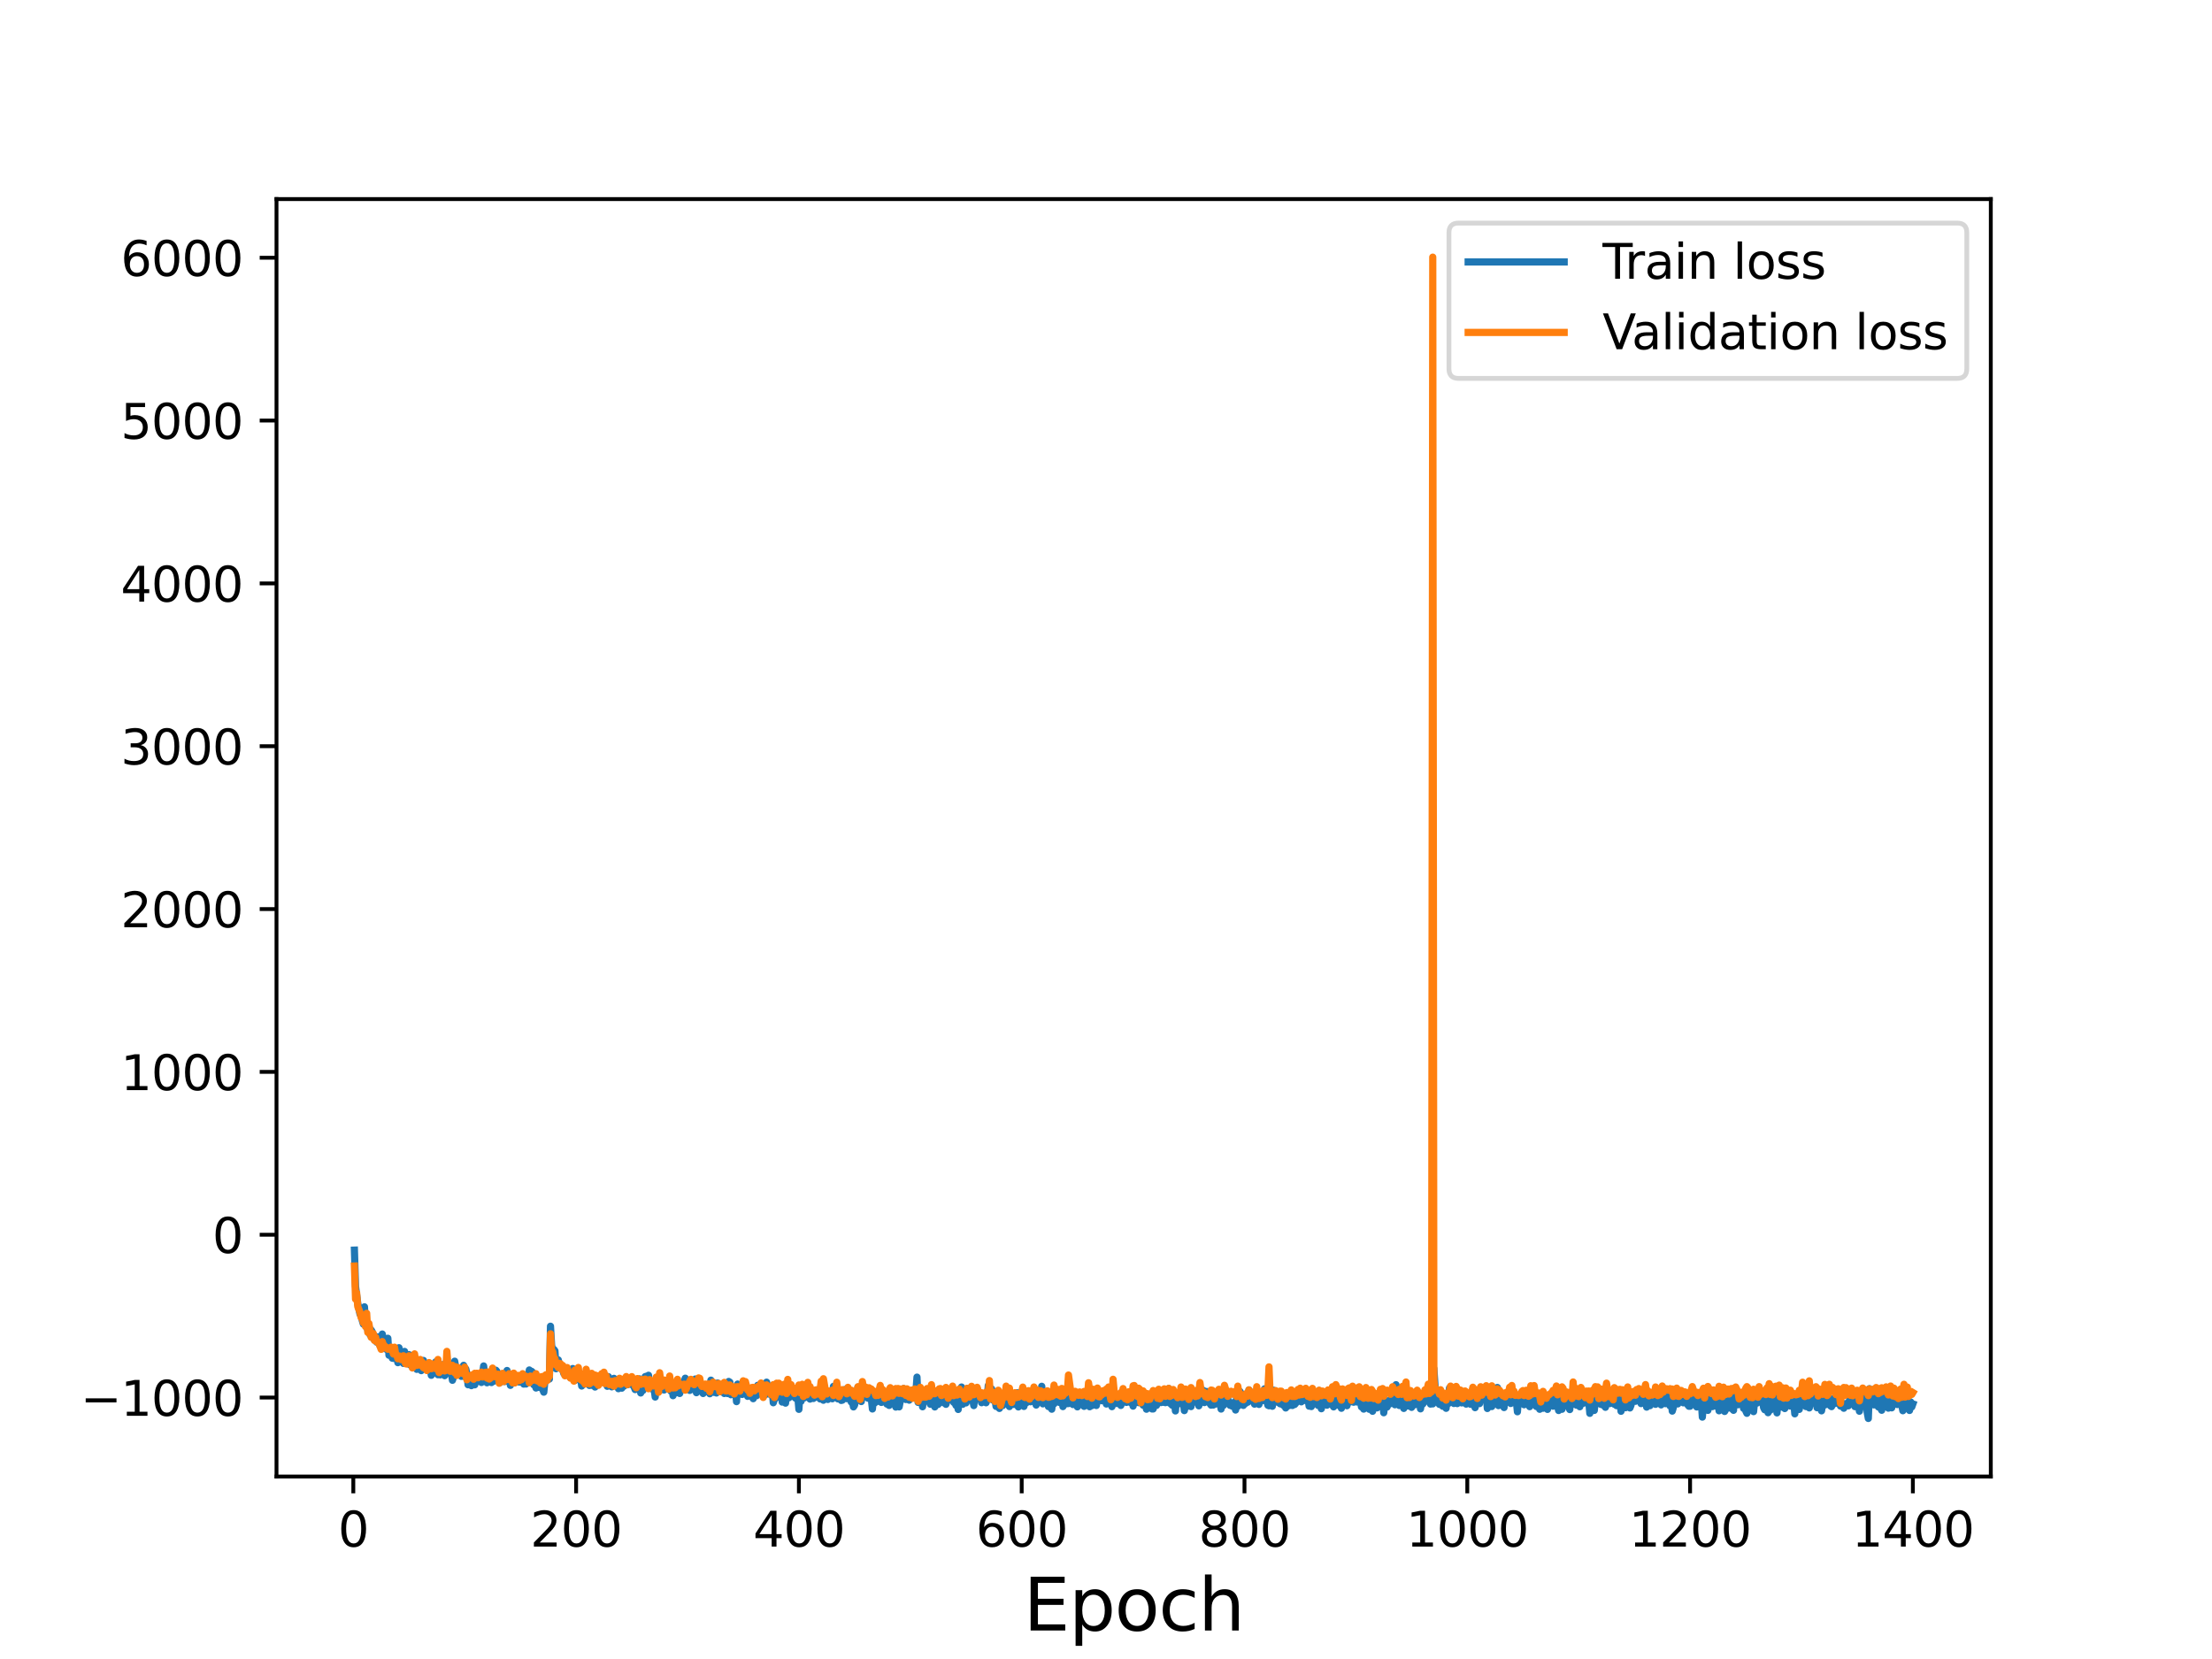 <?xml version="1.0" encoding="utf-8" standalone="no"?>
<!DOCTYPE svg PUBLIC "-//W3C//DTD SVG 1.1//EN"
  "http://www.w3.org/Graphics/SVG/1.1/DTD/svg11.dtd">
<svg height="345.6pt" version="1.1" viewBox="0 0 460.8 345.6" width="460.8pt" xmlns="http://www.w3.org/2000/svg" xmlns:xlink="http://www.w3.org/1999/xlink">
 <defs>
  <style type="text/css">*{stroke-linecap:butt;stroke-linejoin:round;}</style>
 </defs>
 <g id="figure_1">
  <g id="patch_1">
   <path d="M 0 345.6 
L 460.8 345.6 
L 460.8 0 
L 0 0 
z
" style="fill:#ffffff;"/>
  </g>
  <g id="axes_1">
   <g id="patch_2">
    <path d="M 57.6 307.584 
L 414.72 307.584 
L 414.72 41.472 
L 57.6 41.472 
z
" style="fill:#ffffff;"/>
   </g>
   <g id="matplotlib.axis_1">
    <g id="xtick_1">
     <g id="line2d_1">
      <defs>
       <path d="M 0 0 
L 0 3.5 
" id="mf6f9bb6fa9" style="stroke:#000000;stroke-width:0.8;"/>
      </defs>
      <g>
       <use style="stroke:#000000;stroke-width:0.8;" x="73.601" xlink:href="#mf6f9bb6fa9" y="307.584"/>
      </g>
     </g>
     <g id="text_1">
      <!-- 0 -->
      <g transform="translate(70.419 322.182)scale(0.1 -0.1)">
       <defs>
        <path d="M 2034 4250 
Q 1547 4250 1301 3770 
Q 1056 3291 1056 2328 
Q 1056 1369 1301 889 
Q 1547 409 2034 409 
Q 2525 409 2770 889 
Q 3016 1369 3016 2328 
Q 3016 3291 2770 3770 
Q 2525 4250 2034 4250 
z
M 2034 4750 
Q 2819 4750 3233 4129 
Q 3647 3509 3647 2328 
Q 3647 1150 3233 529 
Q 2819 -91 2034 -91 
Q 1250 -91 836 529 
Q 422 1150 422 2328 
Q 422 3509 836 4129 
Q 1250 4750 2034 4750 
z
" id="DejaVuSans-30" transform="scale(0.016)"/>
       </defs>
       <use xlink:href="#DejaVuSans-30"/>
      </g>
     </g>
    </g>
    <g id="xtick_2">
     <g id="line2d_2">
      <g>
       <use style="stroke:#000000;stroke-width:0.8;" x="120.013" xlink:href="#mf6f9bb6fa9" y="307.584"/>
      </g>
     </g>
     <g id="text_2">
      <!-- 200 -->
      <g transform="translate(110.469 322.182)scale(0.1 -0.1)">
       <defs>
        <path d="M 1228 531 
L 3431 531 
L 3431 0 
L 469 0 
L 469 531 
Q 828 903 1448 1529 
Q 2069 2156 2228 2338 
Q 2531 2678 2651 2914 
Q 2772 3150 2772 3378 
Q 2772 3750 2511 3984 
Q 2250 4219 1831 4219 
Q 1534 4219 1204 4116 
Q 875 4013 500 3803 
L 500 4441 
Q 881 4594 1212 4672 
Q 1544 4750 1819 4750 
Q 2544 4750 2975 4387 
Q 3406 4025 3406 3419 
Q 3406 3131 3298 2873 
Q 3191 2616 2906 2266 
Q 2828 2175 2409 1742 
Q 1991 1309 1228 531 
z
" id="DejaVuSans-32" transform="scale(0.016)"/>
       </defs>
       <use xlink:href="#DejaVuSans-32"/>
       <use x="63.623" xlink:href="#DejaVuSans-30"/>
       <use x="127.246" xlink:href="#DejaVuSans-30"/>
      </g>
     </g>
    </g>
    <g id="xtick_3">
     <g id="line2d_3">
      <g>
       <use style="stroke:#000000;stroke-width:0.8;" x="166.425" xlink:href="#mf6f9bb6fa9" y="307.584"/>
      </g>
     </g>
     <g id="text_3">
      <!-- 400 -->
      <g transform="translate(156.882 322.182)scale(0.1 -0.1)">
       <defs>
        <path d="M 2419 4116 
L 825 1625 
L 2419 1625 
L 2419 4116 
z
M 2253 4666 
L 3047 4666 
L 3047 1625 
L 3713 1625 
L 3713 1100 
L 3047 1100 
L 3047 0 
L 2419 0 
L 2419 1100 
L 313 1100 
L 313 1709 
L 2253 4666 
z
" id="DejaVuSans-34" transform="scale(0.016)"/>
       </defs>
       <use xlink:href="#DejaVuSans-34"/>
       <use x="63.623" xlink:href="#DejaVuSans-30"/>
       <use x="127.246" xlink:href="#DejaVuSans-30"/>
      </g>
     </g>
    </g>
    <g id="xtick_4">
     <g id="line2d_4">
      <g>
       <use style="stroke:#000000;stroke-width:0.8;" x="212.838" xlink:href="#mf6f9bb6fa9" y="307.584"/>
      </g>
     </g>
     <g id="text_4">
      <!-- 600 -->
      <g transform="translate(203.294 322.182)scale(0.1 -0.1)">
       <defs>
        <path d="M 2113 2584 
Q 1688 2584 1439 2293 
Q 1191 2003 1191 1497 
Q 1191 994 1439 701 
Q 1688 409 2113 409 
Q 2538 409 2786 701 
Q 3034 994 3034 1497 
Q 3034 2003 2786 2293 
Q 2538 2584 2113 2584 
z
M 3366 4563 
L 3366 3988 
Q 3128 4100 2886 4159 
Q 2644 4219 2406 4219 
Q 1781 4219 1451 3797 
Q 1122 3375 1075 2522 
Q 1259 2794 1537 2939 
Q 1816 3084 2150 3084 
Q 2853 3084 3261 2657 
Q 3669 2231 3669 1497 
Q 3669 778 3244 343 
Q 2819 -91 2113 -91 
Q 1303 -91 875 529 
Q 447 1150 447 2328 
Q 447 3434 972 4092 
Q 1497 4750 2381 4750 
Q 2619 4750 2861 4703 
Q 3103 4656 3366 4563 
z
" id="DejaVuSans-36" transform="scale(0.016)"/>
       </defs>
       <use xlink:href="#DejaVuSans-36"/>
       <use x="63.623" xlink:href="#DejaVuSans-30"/>
       <use x="127.246" xlink:href="#DejaVuSans-30"/>
      </g>
     </g>
    </g>
    <g id="xtick_5">
     <g id="line2d_5">
      <g>
       <use style="stroke:#000000;stroke-width:0.8;" x="259.25" xlink:href="#mf6f9bb6fa9" y="307.584"/>
      </g>
     </g>
     <g id="text_5">
      <!-- 800 -->
      <g transform="translate(249.706 322.182)scale(0.1 -0.1)">
       <defs>
        <path d="M 2034 2216 
Q 1584 2216 1326 1975 
Q 1069 1734 1069 1313 
Q 1069 891 1326 650 
Q 1584 409 2034 409 
Q 2484 409 2743 651 
Q 3003 894 3003 1313 
Q 3003 1734 2745 1975 
Q 2488 2216 2034 2216 
z
M 1403 2484 
Q 997 2584 770 2862 
Q 544 3141 544 3541 
Q 544 4100 942 4425 
Q 1341 4750 2034 4750 
Q 2731 4750 3128 4425 
Q 3525 4100 3525 3541 
Q 3525 3141 3298 2862 
Q 3072 2584 2669 2484 
Q 3125 2378 3379 2068 
Q 3634 1759 3634 1313 
Q 3634 634 3220 271 
Q 2806 -91 2034 -91 
Q 1263 -91 848 271 
Q 434 634 434 1313 
Q 434 1759 690 2068 
Q 947 2378 1403 2484 
z
M 1172 3481 
Q 1172 3119 1398 2916 
Q 1625 2713 2034 2713 
Q 2441 2713 2670 2916 
Q 2900 3119 2900 3481 
Q 2900 3844 2670 4047 
Q 2441 4250 2034 4250 
Q 1625 4250 1398 4047 
Q 1172 3844 1172 3481 
z
" id="DejaVuSans-38" transform="scale(0.016)"/>
       </defs>
       <use xlink:href="#DejaVuSans-38"/>
       <use x="63.623" xlink:href="#DejaVuSans-30"/>
       <use x="127.246" xlink:href="#DejaVuSans-30"/>
      </g>
     </g>
    </g>
    <g id="xtick_6">
     <g id="line2d_6">
      <g>
       <use style="stroke:#000000;stroke-width:0.8;" x="305.663" xlink:href="#mf6f9bb6fa9" y="307.584"/>
      </g>
     </g>
     <g id="text_6">
      <!-- 1000 -->
      <g transform="translate(292.938 322.182)scale(0.1 -0.1)">
       <defs>
        <path d="M 794 531 
L 1825 531 
L 1825 4091 
L 703 3866 
L 703 4441 
L 1819 4666 
L 2450 4666 
L 2450 531 
L 3481 531 
L 3481 0 
L 794 0 
L 794 531 
z
" id="DejaVuSans-31" transform="scale(0.016)"/>
       </defs>
       <use xlink:href="#DejaVuSans-31"/>
       <use x="63.623" xlink:href="#DejaVuSans-30"/>
       <use x="127.246" xlink:href="#DejaVuSans-30"/>
       <use x="190.869" xlink:href="#DejaVuSans-30"/>
      </g>
     </g>
    </g>
    <g id="xtick_7">
     <g id="line2d_7">
      <g>
       <use style="stroke:#000000;stroke-width:0.8;" x="352.075" xlink:href="#mf6f9bb6fa9" y="307.584"/>
      </g>
     </g>
     <g id="text_7">
      <!-- 1200 -->
      <g transform="translate(339.35 322.182)scale(0.1 -0.1)">
       <use xlink:href="#DejaVuSans-31"/>
       <use x="63.623" xlink:href="#DejaVuSans-32"/>
       <use x="127.246" xlink:href="#DejaVuSans-30"/>
       <use x="190.869" xlink:href="#DejaVuSans-30"/>
      </g>
     </g>
    </g>
    <g id="xtick_8">
     <g id="line2d_8">
      <g>
       <use style="stroke:#000000;stroke-width:0.8;" x="398.487" xlink:href="#mf6f9bb6fa9" y="307.584"/>
      </g>
     </g>
     <g id="text_8">
      <!-- 1400 -->
      <g transform="translate(385.762 322.182)scale(0.1 -0.1)">
       <use xlink:href="#DejaVuSans-31"/>
       <use x="63.623" xlink:href="#DejaVuSans-34"/>
       <use x="127.246" xlink:href="#DejaVuSans-30"/>
       <use x="190.869" xlink:href="#DejaVuSans-30"/>
      </g>
     </g>
    </g>
    <g id="text_9">
     <!-- Epoch -->
     <g transform="translate(213.194 339.66)scale(0.15 -0.15)">
      <defs>
       <path d="M 628 4666 
L 3578 4666 
L 3578 4134 
L 1259 4134 
L 1259 2753 
L 3481 2753 
L 3481 2222 
L 1259 2222 
L 1259 531 
L 3634 531 
L 3634 0 
L 628 0 
L 628 4666 
z
" id="DejaVuSans-45" transform="scale(0.016)"/>
       <path d="M 1159 525 
L 1159 -1331 
L 581 -1331 
L 581 3500 
L 1159 3500 
L 1159 2969 
Q 1341 3281 1617 3432 
Q 1894 3584 2278 3584 
Q 2916 3584 3314 3078 
Q 3713 2572 3713 1747 
Q 3713 922 3314 415 
Q 2916 -91 2278 -91 
Q 1894 -91 1617 61 
Q 1341 213 1159 525 
z
M 3116 1747 
Q 3116 2381 2855 2742 
Q 2594 3103 2138 3103 
Q 1681 3103 1420 2742 
Q 1159 2381 1159 1747 
Q 1159 1113 1420 752 
Q 1681 391 2138 391 
Q 2594 391 2855 752 
Q 3116 1113 3116 1747 
z
" id="DejaVuSans-70" transform="scale(0.016)"/>
       <path d="M 1959 3097 
Q 1497 3097 1228 2736 
Q 959 2375 959 1747 
Q 959 1119 1226 758 
Q 1494 397 1959 397 
Q 2419 397 2687 759 
Q 2956 1122 2956 1747 
Q 2956 2369 2687 2733 
Q 2419 3097 1959 3097 
z
M 1959 3584 
Q 2709 3584 3137 3096 
Q 3566 2609 3566 1747 
Q 3566 888 3137 398 
Q 2709 -91 1959 -91 
Q 1206 -91 779 398 
Q 353 888 353 1747 
Q 353 2609 779 3096 
Q 1206 3584 1959 3584 
z
" id="DejaVuSans-6f" transform="scale(0.016)"/>
       <path d="M 3122 3366 
L 3122 2828 
Q 2878 2963 2633 3030 
Q 2388 3097 2138 3097 
Q 1578 3097 1268 2742 
Q 959 2388 959 1747 
Q 959 1106 1268 751 
Q 1578 397 2138 397 
Q 2388 397 2633 464 
Q 2878 531 3122 666 
L 3122 134 
Q 2881 22 2623 -34 
Q 2366 -91 2075 -91 
Q 1284 -91 818 406 
Q 353 903 353 1747 
Q 353 2603 823 3093 
Q 1294 3584 2113 3584 
Q 2378 3584 2631 3529 
Q 2884 3475 3122 3366 
z
" id="DejaVuSans-63" transform="scale(0.016)"/>
       <path d="M 3513 2113 
L 3513 0 
L 2938 0 
L 2938 2094 
Q 2938 2591 2744 2837 
Q 2550 3084 2163 3084 
Q 1697 3084 1428 2787 
Q 1159 2491 1159 1978 
L 1159 0 
L 581 0 
L 581 4863 
L 1159 4863 
L 1159 2956 
Q 1366 3272 1645 3428 
Q 1925 3584 2291 3584 
Q 2894 3584 3203 3211 
Q 3513 2838 3513 2113 
z
" id="DejaVuSans-68" transform="scale(0.016)"/>
      </defs>
      <use xlink:href="#DejaVuSans-45"/>
      <use x="63.184" xlink:href="#DejaVuSans-70"/>
      <use x="126.66" xlink:href="#DejaVuSans-6f"/>
      <use x="187.842" xlink:href="#DejaVuSans-63"/>
      <use x="242.822" xlink:href="#DejaVuSans-68"/>
     </g>
    </g>
   </g>
   <g id="matplotlib.axis_2">
    <g id="ytick_1">
     <g id="line2d_9">
      <defs>
       <path d="M 0 0 
L -3.5 0 
" id="mde286a0745" style="stroke:#000000;stroke-width:0.8;"/>
      </defs>
      <g>
       <use style="stroke:#000000;stroke-width:0.8;" x="57.6" xlink:href="#mde286a0745" y="291.136"/>
      </g>
     </g>
     <g id="text_10">
      <!-- −1000 -->
      <g transform="translate(16.77 294.935)scale(0.1 -0.1)">
       <defs>
        <path d="M 678 2272 
L 4684 2272 
L 4684 1741 
L 678 1741 
L 678 2272 
z
" id="DejaVuSans-2212" transform="scale(0.016)"/>
       </defs>
       <use xlink:href="#DejaVuSans-2212"/>
       <use x="83.789" xlink:href="#DejaVuSans-31"/>
       <use x="147.412" xlink:href="#DejaVuSans-30"/>
       <use x="211.035" xlink:href="#DejaVuSans-30"/>
       <use x="274.658" xlink:href="#DejaVuSans-30"/>
      </g>
     </g>
    </g>
    <g id="ytick_2">
     <g id="line2d_10">
      <g>
       <use style="stroke:#000000;stroke-width:0.8;" x="57.6" xlink:href="#mde286a0745" y="257.215"/>
      </g>
     </g>
     <g id="text_11">
      <!-- 0 -->
      <g transform="translate(44.237 261.014)scale(0.1 -0.1)">
       <use xlink:href="#DejaVuSans-30"/>
      </g>
     </g>
    </g>
    <g id="ytick_3">
     <g id="line2d_11">
      <g>
       <use style="stroke:#000000;stroke-width:0.8;" x="57.6" xlink:href="#mde286a0745" y="223.294"/>
      </g>
     </g>
     <g id="text_12">
      <!-- 1000 -->
      <g transform="translate(25.15 227.093)scale(0.1 -0.1)">
       <use xlink:href="#DejaVuSans-31"/>
       <use x="63.623" xlink:href="#DejaVuSans-30"/>
       <use x="127.246" xlink:href="#DejaVuSans-30"/>
       <use x="190.869" xlink:href="#DejaVuSans-30"/>
      </g>
     </g>
    </g>
    <g id="ytick_4">
     <g id="line2d_12">
      <g>
       <use style="stroke:#000000;stroke-width:0.8;" x="57.6" xlink:href="#mde286a0745" y="189.373"/>
      </g>
     </g>
     <g id="text_13">
      <!-- 2000 -->
      <g transform="translate(25.15 193.172)scale(0.1 -0.1)">
       <use xlink:href="#DejaVuSans-32"/>
       <use x="63.623" xlink:href="#DejaVuSans-30"/>
       <use x="127.246" xlink:href="#DejaVuSans-30"/>
       <use x="190.869" xlink:href="#DejaVuSans-30"/>
      </g>
     </g>
    </g>
    <g id="ytick_5">
     <g id="line2d_13">
      <g>
       <use style="stroke:#000000;stroke-width:0.8;" x="57.6" xlink:href="#mde286a0745" y="155.452"/>
      </g>
     </g>
     <g id="text_14">
      <!-- 3000 -->
      <g transform="translate(25.15 159.251)scale(0.1 -0.1)">
       <defs>
        <path d="M 2597 2516 
Q 3050 2419 3304 2112 
Q 3559 1806 3559 1356 
Q 3559 666 3084 287 
Q 2609 -91 1734 -91 
Q 1441 -91 1130 -33 
Q 819 25 488 141 
L 488 750 
Q 750 597 1062 519 
Q 1375 441 1716 441 
Q 2309 441 2620 675 
Q 2931 909 2931 1356 
Q 2931 1769 2642 2001 
Q 2353 2234 1838 2234 
L 1294 2234 
L 1294 2753 
L 1863 2753 
Q 2328 2753 2575 2939 
Q 2822 3125 2822 3475 
Q 2822 3834 2567 4026 
Q 2313 4219 1838 4219 
Q 1578 4219 1281 4162 
Q 984 4106 628 3988 
L 628 4550 
Q 988 4650 1302 4700 
Q 1616 4750 1894 4750 
Q 2613 4750 3031 4423 
Q 3450 4097 3450 3541 
Q 3450 3153 3228 2886 
Q 3006 2619 2597 2516 
z
" id="DejaVuSans-33" transform="scale(0.016)"/>
       </defs>
       <use xlink:href="#DejaVuSans-33"/>
       <use x="63.623" xlink:href="#DejaVuSans-30"/>
       <use x="127.246" xlink:href="#DejaVuSans-30"/>
       <use x="190.869" xlink:href="#DejaVuSans-30"/>
      </g>
     </g>
    </g>
    <g id="ytick_6">
     <g id="line2d_14">
      <g>
       <use style="stroke:#000000;stroke-width:0.8;" x="57.6" xlink:href="#mde286a0745" y="121.531"/>
      </g>
     </g>
     <g id="text_15">
      <!-- 4000 -->
      <g transform="translate(25.15 125.33)scale(0.1 -0.1)">
       <use xlink:href="#DejaVuSans-34"/>
       <use x="63.623" xlink:href="#DejaVuSans-30"/>
       <use x="127.246" xlink:href="#DejaVuSans-30"/>
       <use x="190.869" xlink:href="#DejaVuSans-30"/>
      </g>
     </g>
    </g>
    <g id="ytick_7">
     <g id="line2d_15">
      <g>
       <use style="stroke:#000000;stroke-width:0.8;" x="57.6" xlink:href="#mde286a0745" y="87.61"/>
      </g>
     </g>
     <g id="text_16">
      <!-- 5000 -->
      <g transform="translate(25.15 91.409)scale(0.1 -0.1)">
       <defs>
        <path d="M 691 4666 
L 3169 4666 
L 3169 4134 
L 1269 4134 
L 1269 2991 
Q 1406 3038 1543 3061 
Q 1681 3084 1819 3084 
Q 2600 3084 3056 2656 
Q 3513 2228 3513 1497 
Q 3513 744 3044 326 
Q 2575 -91 1722 -91 
Q 1428 -91 1123 -41 
Q 819 9 494 109 
L 494 744 
Q 775 591 1075 516 
Q 1375 441 1709 441 
Q 2250 441 2565 725 
Q 2881 1009 2881 1497 
Q 2881 1984 2565 2268 
Q 2250 2553 1709 2553 
Q 1456 2553 1204 2497 
Q 953 2441 691 2322 
L 691 4666 
z
" id="DejaVuSans-35" transform="scale(0.016)"/>
       </defs>
       <use xlink:href="#DejaVuSans-35"/>
       <use x="63.623" xlink:href="#DejaVuSans-30"/>
       <use x="127.246" xlink:href="#DejaVuSans-30"/>
       <use x="190.869" xlink:href="#DejaVuSans-30"/>
      </g>
     </g>
    </g>
    <g id="ytick_8">
     <g id="line2d_16">
      <g>
       <use style="stroke:#000000;stroke-width:0.8;" x="57.6" xlink:href="#mde286a0745" y="53.689"/>
      </g>
     </g>
     <g id="text_17">
      <!-- 6000 -->
      <g transform="translate(25.15 57.488)scale(0.1 -0.1)">
       <use xlink:href="#DejaVuSans-36"/>
       <use x="63.623" xlink:href="#DejaVuSans-30"/>
       <use x="127.246" xlink:href="#DejaVuSans-30"/>
       <use x="190.869" xlink:href="#DejaVuSans-30"/>
      </g>
     </g>
    </g>
   </g>
   <g id="line2d_17">
    <path clip-path="url(#p5180ecdaed)" d="M 73.833 260.422 
L 74.065 267.935 
L 74.529 271.543 
L 74.993 273.765 
L 75.225 272.651 
L 75.457 275.062 
L 75.689 275.827 
L 75.921 272.236 
L 76.153 275.843 
L 76.385 276.045 
L 76.617 277.114 
L 76.85 276.182 
L 77.082 278.047 
L 77.314 277.047 
L 77.546 277.44 
L 77.778 278.77 
L 78.01 279.129 
L 78.242 278.594 
L 78.474 279.603 
L 78.706 278.488 
L 79.17 280.381 
L 79.402 279.556 
L 79.634 277.904 
L 79.866 279.095 
L 80.098 280.936 
L 80.33 280.06 
L 80.563 281.131 
L 80.795 278.784 
L 81.027 282.323 
L 81.491 281.25 
L 81.723 282.937 
L 81.955 282.977 
L 82.419 281.591 
L 82.883 283.87 
L 83.115 280.751 
L 83.347 281.872 
L 83.579 281.895 
L 83.811 282.654 
L 84.043 284.029 
L 84.276 281.522 
L 84.508 283.48 
L 84.74 283.245 
L 84.972 283.735 
L 85.204 282.193 
L 85.436 284.342 
L 85.9 282.785 
L 86.132 283.518 
L 86.364 284.811 
L 86.596 283.364 
L 86.828 285.262 
L 87.06 283.953 
L 87.292 284.698 
L 87.524 283.715 
L 87.756 285.527 
L 87.989 284.963 
L 88.221 283.405 
L 88.453 285.046 
L 88.685 284.401 
L 88.917 284.5 
L 89.149 284.163 
L 89.613 285.011 
L 89.845 286.504 
L 90.077 285.112 
L 90.309 285.118 
L 90.541 286.005 
L 90.773 283.692 
L 91.005 284.651 
L 91.237 286.384 
L 91.469 285.03 
L 91.701 286.407 
L 92.166 284.287 
L 92.398 284.918 
L 92.63 286.579 
L 92.862 283.944 
L 93.094 285.642 
L 93.558 286.029 
L 94.022 286.061 
L 94.254 287.54 
L 94.486 286.795 
L 94.718 283.561 
L 94.95 284.906 
L 95.182 284.878 
L 95.647 285.559 
L 95.879 285.657 
L 96.111 286.724 
L 96.343 286.282 
L 96.575 284.422 
L 96.807 286.784 
L 97.039 285.192 
L 97.271 286.179 
L 97.503 288.471 
L 97.735 288.256 
L 97.967 287.632 
L 98.199 288.656 
L 98.431 287.037 
L 98.663 286.658 
L 98.895 288.486 
L 99.127 287.586 
L 99.36 287.8 
L 99.592 287.182 
L 99.824 287.331 
L 100.288 287.996 
L 100.752 284.555 
L 100.984 286.531 
L 101.216 286.463 
L 101.448 288.061 
L 101.68 286.967 
L 101.912 287.514 
L 102.144 285.851 
L 102.376 288.012 
L 102.608 286.429 
L 102.84 287.752 
L 103.073 287.158 
L 103.305 285.442 
L 103.537 285.715 
L 103.769 286.426 
L 104.001 287.552 
L 104.233 287.967 
L 104.465 286.412 
L 104.929 286.445 
L 105.161 287.796 
L 105.393 287.13 
L 105.625 285.496 
L 105.857 287.584 
L 106.089 286.986 
L 106.321 288.595 
L 106.553 286.521 
L 107.018 287.281 
L 107.25 287.423 
L 107.482 286.844 
L 107.714 287.517 
L 107.946 286.689 
L 108.178 287.912 
L 108.41 287.059 
L 108.642 287.269 
L 108.874 286.622 
L 109.106 288.333 
L 109.338 286.724 
L 109.57 288.318 
L 109.802 287.319 
L 110.034 287.797 
L 110.266 285.39 
L 110.499 287.423 
L 110.731 285.66 
L 110.963 285.879 
L 111.195 288.483 
L 111.427 288.284 
L 111.659 289.15 
L 111.891 287.657 
L 112.123 288.674 
L 112.355 289.028 
L 112.587 288.546 
L 112.819 288.847 
L 113.283 290.017 
L 113.515 287.692 
L 113.747 287.518 
L 113.979 286.946 
L 114.211 287.27 
L 114.444 287.282 
L 114.676 276.275 
L 114.908 280.152 
L 115.14 281.553 
L 115.372 281.098 
L 115.604 281.408 
L 115.836 285.135 
L 116.3 283.289 
L 116.532 284.321 
L 116.996 284.682 
L 117.46 286.15 
L 117.692 286.336 
L 118.389 286.116 
L 118.853 286.991 
L 119.085 286.533 
L 119.317 285.091 
L 119.549 287.368 
L 119.781 287.577 
L 120.013 286.991 
L 120.245 286.746 
L 120.477 286.151 
L 120.709 286.749 
L 120.941 286.857 
L 121.173 288.734 
L 121.405 287.643 
L 122.102 287.248 
L 122.334 287.258 
L 122.566 287.598 
L 122.798 288.617 
L 123.03 287.413 
L 123.262 288.586 
L 123.494 288.472 
L 123.726 287.759 
L 123.958 288.948 
L 124.19 287.021 
L 124.422 287.155 
L 124.654 286.823 
L 124.886 287.804 
L 125.118 287.347 
L 125.35 287.461 
L 125.583 287.989 
L 126.047 286.474 
L 126.511 288.795 
L 126.743 286.786 
L 127.207 287.67 
L 127.439 288.904 
L 127.671 288.378 
L 127.903 287.135 
L 128.135 288.515 
L 128.367 288.745 
L 128.599 288.135 
L 128.831 289.294 
L 129.063 287.909 
L 129.296 288.064 
L 129.528 289.183 
L 129.76 287.905 
L 129.992 288.759 
L 130.224 287.902 
L 130.456 288.014 
L 130.688 288.481 
L 130.92 288.397 
L 131.152 287.975 
L 131.384 287.077 
L 131.848 288.62 
L 132.08 288.877 
L 132.312 289.477 
L 132.544 289.164 
L 132.776 287.711 
L 133.009 288.917 
L 133.241 287.244 
L 133.473 290.182 
L 133.705 287.768 
L 133.937 289.661 
L 134.401 286.774 
L 134.633 286.698 
L 134.865 287.879 
L 135.097 286.494 
L 135.329 288.551 
L 135.561 289.088 
L 135.793 287.992 
L 136.025 289.475 
L 136.257 289.328 
L 136.489 291.027 
L 136.721 288.399 
L 136.954 289.307 
L 137.186 287.387 
L 137.418 289.306 
L 137.65 288.639 
L 137.882 288.866 
L 138.114 289.517 
L 138.346 289.556 
L 138.578 289.119 
L 138.81 288.17 
L 139.042 288.96 
L 139.274 288.781 
L 139.506 288.182 
L 139.738 289.783 
L 139.97 288.441 
L 140.202 290.747 
L 140.434 288.279 
L 140.667 288.734 
L 140.899 290.131 
L 141.131 289.996 
L 141.363 289.458 
L 141.595 290.289 
L 142.059 288.692 
L 142.291 289.281 
L 142.523 287.822 
L 142.755 287.1 
L 142.987 289.042 
L 143.451 287.871 
L 143.683 289.649 
L 143.915 289.511 
L 144.147 288.274 
L 144.38 288.685 
L 144.612 288.706 
L 144.844 287.272 
L 145.076 290.125 
L 145.308 289.524 
L 145.54 288.023 
L 146.004 289.847 
L 146.236 288.392 
L 146.468 290.292 
L 146.7 289.615 
L 146.932 289.926 
L 147.164 289.091 
L 147.396 289.215 
L 147.628 289.166 
L 147.86 290.344 
L 148.093 287.511 
L 148.789 290.066 
L 149.021 289.621 
L 149.253 290.188 
L 149.485 288.108 
L 149.717 289.85 
L 150.181 289.942 
L 150.413 289.241 
L 150.877 290.292 
L 151.109 289.195 
L 151.341 288.763 
L 151.573 290.306 
L 151.806 287.78 
L 152.038 287.941 
L 152.27 290.55 
L 152.502 289.404 
L 152.966 289.675 
L 153.198 289.29 
L 153.43 291.985 
L 153.662 288.327 
L 153.894 288.922 
L 154.126 290.403 
L 154.358 288.837 
L 154.59 290.488 
L 154.822 288.853 
L 155.054 290.05 
L 155.286 288.543 
L 155.519 289.086 
L 155.751 290.889 
L 155.983 289.755 
L 156.215 289.666 
L 156.679 291.016 
L 156.911 291.374 
L 157.143 289.406 
L 157.375 289.684 
L 157.607 290.752 
L 157.839 288.587 
L 158.303 290.313 
L 158.535 289.771 
L 158.767 290.55 
L 159.231 289.673 
L 159.464 290.535 
L 159.696 287.93 
L 159.928 288.805 
L 160.16 290.145 
L 160.392 289.193 
L 160.624 290.627 
L 160.856 289.075 
L 161.088 292.221 
L 161.32 291.526 
L 161.552 291.29 
L 161.784 288.728 
L 162.016 290.397 
L 162.248 290.244 
L 162.48 288.488 
L 162.712 289.674 
L 162.944 292.081 
L 163.177 289.694 
L 163.409 289.261 
L 163.641 292.299 
L 164.105 288.007 
L 164.337 291.187 
L 164.569 289.407 
L 164.801 289.776 
L 165.033 290.896 
L 165.265 289.624 
L 165.497 289.629 
L 165.729 291.273 
L 165.961 290.005 
L 166.193 290.903 
L 166.425 293.594 
L 166.657 290.002 
L 166.89 291.903 
L 167.122 289.998 
L 167.354 290.336 
L 167.586 291.191 
L 168.05 289.453 
L 168.282 289.374 
L 168.514 289.672 
L 168.746 291.459 
L 168.978 290.25 
L 169.21 290.558 
L 169.442 291.333 
L 169.674 290.804 
L 169.906 291.081 
L 170.138 289.991 
L 170.37 290.416 
L 170.603 290.413 
L 170.835 291.423 
L 171.067 289.983 
L 171.299 291.512 
L 171.531 291.698 
L 171.763 290.533 
L 172.227 290.205 
L 172.459 291.533 
L 172.691 290.358 
L 172.923 290.117 
L 173.387 291.388 
L 173.619 288.804 
L 173.851 290.494 
L 174.083 290.129 
L 174.548 291.416 
L 174.78 290.77 
L 175.244 291.739 
L 175.476 291.681 
L 175.94 289.475 
L 176.172 290.949 
L 176.404 291.37 
L 176.636 290.753 
L 176.868 290.745 
L 177.332 292.068 
L 177.564 291.984 
L 177.796 293.086 
L 178.029 292.715 
L 178.261 291.126 
L 178.493 291.702 
L 178.725 288.971 
L 178.957 290.879 
L 179.189 290.208 
L 179.421 291.971 
L 179.653 289.19 
L 179.885 289.753 
L 180.117 289.674 
L 180.349 289.313 
L 180.581 289.832 
L 180.813 291.277 
L 181.277 290.02 
L 181.509 291.387 
L 181.741 293.517 
L 181.974 290.904 
L 182.206 292.284 
L 182.438 290.172 
L 182.67 291.442 
L 182.902 291.924 
L 183.366 290.544 
L 183.598 292.155 
L 183.83 291.076 
L 184.062 290.904 
L 184.294 291.926 
L 184.526 292.095 
L 184.758 292.499 
L 184.99 290.096 
L 185.222 292.777 
L 185.687 291.801 
L 185.919 291.362 
L 186.151 291.782 
L 186.383 291.719 
L 186.615 293.121 
L 186.847 290.059 
L 187.311 293.081 
L 187.775 290.696 
L 188.007 290.881 
L 188.239 289.269 
L 188.471 289.995 
L 188.703 291.544 
L 188.935 290.209 
L 189.167 291.388 
L 189.4 291.68 
L 189.632 291.027 
L 189.864 291.179 
L 190.096 291.042 
L 190.328 291.157 
L 190.56 291.001 
L 190.792 290.191 
L 191.024 286.88 
L 191.256 292.149 
L 191.488 289.93 
L 191.72 291.141 
L 191.952 290.254 
L 192.184 293.055 
L 192.416 291.142 
L 192.648 290.804 
L 192.88 291.897 
L 193.113 291.559 
L 193.345 289.523 
L 193.577 291.659 
L 193.809 292.532 
L 194.041 289.236 
L 194.273 291.964 
L 194.505 291.119 
L 194.737 293.092 
L 194.969 290.098 
L 195.433 292.565 
L 195.665 291.48 
L 195.897 291.03 
L 196.129 292.086 
L 196.361 291.813 
L 196.593 292.242 
L 196.826 291.299 
L 197.058 292.546 
L 197.29 291.788 
L 197.522 290.461 
L 197.986 290.72 
L 198.218 291.498 
L 198.45 291.525 
L 198.682 292.146 
L 198.914 292.128 
L 199.146 292.772 
L 199.378 292.387 
L 199.61 293.619 
L 199.842 290.666 
L 200.306 288.94 
L 200.539 292.55 
L 201.003 289.489 
L 201.235 292.253 
L 201.467 289.248 
L 201.699 291.71 
L 201.931 290.964 
L 202.163 291.05 
L 202.395 290.298 
L 202.859 292.809 
L 203.091 290.817 
L 203.323 291.3 
L 203.555 289.298 
L 203.787 291.136 
L 204.019 290.217 
L 204.251 290.568 
L 204.484 292.209 
L 204.716 291.615 
L 204.948 291.347 
L 205.18 291.387 
L 205.412 292.222 
L 205.644 291.54 
L 205.876 288.623 
L 206.108 291.371 
L 206.572 289.33 
L 206.804 291.657 
L 207.036 289.932 
L 207.5 292.985 
L 207.732 291.299 
L 207.964 292.751 
L 208.197 293.403 
L 208.661 291.235 
L 208.893 292.793 
L 209.125 291.775 
L 209.357 291.905 
L 209.589 289.856 
L 209.821 291.476 
L 210.053 289.815 
L 210.285 293.015 
L 210.517 291.543 
L 210.749 291.335 
L 210.981 292.288 
L 211.213 292.574 
L 211.445 291.379 
L 211.677 291.834 
L 211.91 290.141 
L 212.142 293.092 
L 212.374 292.438 
L 212.838 289.883 
L 213.07 290.585 
L 213.302 292.989 
L 213.534 291.512 
L 213.766 292.261 
L 213.998 291.039 
L 214.23 290.853 
L 214.462 290.864 
L 214.694 292.017 
L 214.926 290.305 
L 215.158 291.014 
L 215.39 290.668 
L 215.855 292.699 
L 216.087 290.056 
L 216.551 291.157 
L 216.783 291.003 
L 217.015 288.787 
L 217.247 292.449 
L 217.479 290.092 
L 217.711 291.585 
L 217.943 291.692 
L 218.175 291.198 
L 218.407 293.013 
L 218.639 292.752 
L 219.103 293.563 
L 219.336 291.346 
L 219.568 292.443 
L 219.8 292.096 
L 220.032 290.628 
L 220.264 291.808 
L 220.496 291.708 
L 220.728 292.168 
L 221.192 290.52 
L 221.424 293.021 
L 221.656 291.134 
L 222.12 292.449 
L 222.352 291.599 
L 222.584 292.391 
L 222.816 289.616 
L 223.049 291.381 
L 223.513 292.59 
L 223.745 290.565 
L 223.977 291.38 
L 224.209 291.292 
L 224.441 293.075 
L 224.673 290.859 
L 224.905 292.13 
L 225.137 291.839 
L 225.369 291.078 
L 225.833 292.969 
L 226.297 290.831 
L 226.529 292.256 
L 226.994 293.052 
L 227.226 291.182 
L 227.458 292.823 
L 227.69 291.698 
L 227.922 291.876 
L 228.154 292.203 
L 228.386 292.793 
L 228.618 291.654 
L 228.85 291.32 
L 229.082 291.271 
L 229.314 290.894 
L 229.546 291.802 
L 229.778 291.246 
L 230.01 291.212 
L 230.242 290.404 
L 230.474 292.481 
L 230.707 292.051 
L 230.939 290.94 
L 231.171 292.47 
L 231.403 292.007 
L 231.635 293.033 
L 231.867 290.41 
L 232.099 290.471 
L 232.563 292.372 
L 232.795 291.271 
L 233.027 291.759 
L 233.259 291.673 
L 233.491 292.781 
L 233.723 292.088 
L 233.955 290.295 
L 234.42 291.128 
L 234.652 292.147 
L 235.116 291.018 
L 235.58 292.235 
L 235.812 290.441 
L 236.044 292.923 
L 236.508 289.756 
L 236.74 292.151 
L 236.972 291.15 
L 237.204 292.209 
L 237.668 291.735 
L 238.133 292.729 
L 238.365 291.225 
L 238.829 293.567 
L 239.061 292.075 
L 239.293 291.896 
L 239.525 293.246 
L 239.757 291.433 
L 239.989 293.512 
L 240.221 293.515 
L 240.453 292.688 
L 240.685 290.941 
L 240.917 292.771 
L 241.149 292.157 
L 241.381 292.058 
L 241.613 291.553 
L 241.846 292.185 
L 242.078 290.996 
L 242.31 292.127 
L 242.542 289.665 
L 242.774 292.202 
L 243.238 290.762 
L 243.47 289.264 
L 243.702 292.327 
L 243.934 292.301 
L 244.166 292.726 
L 244.398 292.518 
L 244.63 291.721 
L 244.862 293.926 
L 245.094 291.241 
L 245.326 290.933 
L 245.559 292.437 
L 245.791 290.431 
L 246.255 292.357 
L 246.487 291.762 
L 246.719 293.853 
L 246.951 292.743 
L 247.183 292.322 
L 247.415 292.951 
L 247.647 291.607 
L 247.879 291.839 
L 248.111 293.021 
L 248.343 290.257 
L 248.575 292.171 
L 248.807 290.837 
L 249.039 291.936 
L 249.271 291.014 
L 249.504 291.637 
L 249.736 292.858 
L 249.968 292.122 
L 250.2 290.578 
L 250.432 291.838 
L 250.664 289.638 
L 250.896 292.188 
L 251.128 291.709 
L 251.36 289.875 
L 251.592 290.933 
L 251.824 291.312 
L 252.056 292.396 
L 252.288 292.722 
L 252.52 291.707 
L 252.752 292.697 
L 252.984 292.275 
L 253.217 292.501 
L 253.681 291.562 
L 253.913 290.83 
L 254.145 291.889 
L 254.377 293.533 
L 254.609 290.777 
L 254.841 292.795 
L 255.073 290.534 
L 255.305 292.159 
L 255.769 291.367 
L 256.001 292.395 
L 256.233 292.755 
L 256.465 292.384 
L 256.697 292.94 
L 256.93 292.183 
L 257.162 292.475 
L 257.394 293.734 
L 257.626 290.987 
L 257.858 292.95 
L 258.09 292.703 
L 258.322 289.877 
L 258.554 292.193 
L 258.786 290.394 
L 259.018 292.775 
L 259.25 292.088 
L 259.482 292.352 
L 259.714 291.846 
L 259.946 292.098 
L 260.178 289.542 
L 260.41 289.909 
L 260.643 290.869 
L 260.875 290.752 
L 261.339 292.51 
L 261.571 291.379 
L 261.803 292.026 
L 262.035 291.824 
L 262.267 292.57 
L 262.499 291.14 
L 262.731 291.775 
L 262.963 291.795 
L 263.195 290.828 
L 263.427 289.32 
L 263.659 291.694 
L 263.891 291.751 
L 264.123 292.743 
L 264.356 292.848 
L 264.588 289.93 
L 264.82 292.113 
L 265.052 292.952 
L 265.284 289.601 
L 265.516 291.985 
L 265.748 291.63 
L 265.98 290.235 
L 266.212 292.143 
L 266.444 291.053 
L 266.676 292.44 
L 266.908 291.766 
L 267.14 292.564 
L 267.372 292.761 
L 267.604 292.629 
L 267.836 293.307 
L 268.301 292.656 
L 268.533 292.821 
L 268.765 292.255 
L 268.997 292.329 
L 269.229 292.794 
L 269.461 291.298 
L 269.693 292.59 
L 269.925 292.327 
L 270.157 291.757 
L 270.389 291.897 
L 270.621 291.866 
L 270.853 290.401 
L 271.085 292.03 
L 271.317 291.171 
L 271.549 291.775 
L 272.014 290.757 
L 272.246 291.219 
L 272.478 291.405 
L 272.71 292.929 
L 272.942 291.067 
L 273.174 293.015 
L 273.638 291.571 
L 273.87 292.052 
L 274.102 292.016 
L 274.334 291.267 
L 274.566 292.763 
L 274.798 289.689 
L 275.262 293.465 
L 275.494 291.41 
L 275.727 291.157 
L 275.959 291.839 
L 276.191 291.945 
L 276.423 292.733 
L 276.655 291.681 
L 276.887 291.451 
L 277.119 292.204 
L 277.351 291.932 
L 277.583 292.718 
L 277.815 293.079 
L 278.047 292.661 
L 278.279 290.819 
L 278.743 292.72 
L 278.975 289.843 
L 279.207 292.634 
L 279.44 293.369 
L 279.904 291.788 
L 280.136 292.224 
L 280.368 290.407 
L 280.6 292.839 
L 281.064 290.108 
L 281.296 292.04 
L 281.528 289.775 
L 281.76 291.829 
L 281.992 292.109 
L 282.224 291.579 
L 282.456 291.509 
L 282.688 292.06 
L 282.92 291.796 
L 283.153 290.384 
L 283.617 293.086 
L 283.849 291.51 
L 284.081 293.542 
L 284.313 290.114 
L 284.545 291.952 
L 284.777 292.379 
L 285.009 292.304 
L 285.241 293.577 
L 285.705 290.368 
L 285.937 293.996 
L 286.169 291.943 
L 286.401 291.009 
L 286.633 291.8 
L 286.866 293.289 
L 287.098 292.124 
L 287.33 292.041 
L 287.562 290.889 
L 288.026 291.179 
L 288.258 294.301 
L 288.49 292.502 
L 288.722 291.786 
L 288.954 293.11 
L 289.186 292.381 
L 289.418 292.519 
L 289.65 291.538 
L 289.882 292.096 
L 290.114 291.338 
L 290.579 292.637 
L 290.811 288.455 
L 291.507 292.792 
L 291.971 292.693 
L 292.203 291.846 
L 292.435 293.401 
L 292.667 291.093 
L 292.899 291.874 
L 293.131 291.181 
L 293.363 292.89 
L 293.595 291.431 
L 293.827 290.808 
L 294.059 293.179 
L 294.524 291.46 
L 294.756 292.638 
L 294.988 291.879 
L 295.22 289.851 
L 295.452 291.542 
L 295.684 291.003 
L 295.916 293.491 
L 296.148 292.026 
L 296.38 292.494 
L 296.844 291.857 
L 297.076 290.981 
L 297.308 290.788 
L 297.54 291.633 
L 297.772 290.781 
L 298.004 292.5 
L 298.237 291.596 
L 298.469 292.456 
L 298.701 285.093 
L 299.165 291.966 
L 299.629 292.22 
L 299.861 292.566 
L 300.093 292.557 
L 300.325 290.774 
L 300.557 292.953 
L 300.789 292.419 
L 301.021 291.542 
L 301.253 293.377 
L 301.485 290.96 
L 301.717 292.388 
L 301.95 289.148 
L 302.182 292.157 
L 302.646 290.912 
L 302.878 292.375 
L 303.11 290.639 
L 303.342 290.032 
L 303.574 292.397 
L 303.806 290.148 
L 304.038 292.187 
L 304.27 291.06 
L 304.502 292.252 
L 304.734 292.018 
L 304.966 290.078 
L 305.198 290.778 
L 305.43 292.501 
L 305.663 291.884 
L 305.895 292.275 
L 306.127 292.007 
L 306.359 292.547 
L 306.591 292.075 
L 306.823 290.989 
L 307.287 293.242 
L 307.519 291.934 
L 307.751 291.591 
L 308.215 292.396 
L 308.447 290.05 
L 308.679 291.604 
L 309.143 290.547 
L 309.376 291.592 
L 309.608 290.689 
L 309.84 293.417 
L 310.072 292.031 
L 310.304 292.784 
L 310.536 292.526 
L 310.768 293.01 
L 311 290.657 
L 311.232 292.048 
L 311.464 291.349 
L 311.696 291.464 
L 311.928 289.036 
L 312.16 292.814 
L 312.392 291.638 
L 312.624 291.684 
L 312.856 292.35 
L 313.089 292.058 
L 313.321 293.219 
L 313.553 290.739 
L 314.017 292.004 
L 314.249 291.675 
L 314.713 292.372 
L 314.945 291.929 
L 315.177 292.133 
L 315.409 291.986 
L 315.641 290.895 
L 315.873 291.87 
L 316.105 294.098 
L 316.337 291.277 
L 316.569 290.995 
L 316.801 291.127 
L 317.034 290.802 
L 317.266 291 
L 317.498 292.637 
L 317.73 290.739 
L 317.962 292.437 
L 318.194 292.425 
L 318.426 292.03 
L 318.658 293.031 
L 318.89 291.904 
L 319.122 292.342 
L 319.354 292.252 
L 319.586 292.592 
L 319.818 291.011 
L 320.05 293.001 
L 320.282 291.362 
L 320.514 291.951 
L 320.747 293.58 
L 320.979 292.565 
L 321.211 292.505 
L 321.443 293.367 
L 321.675 291.522 
L 321.907 291.941 
L 322.139 293.361 
L 322.371 293.602 
L 322.603 291.563 
L 322.835 291.772 
L 323.067 291.215 
L 323.299 290.948 
L 323.531 292.936 
L 323.763 292.467 
L 323.995 292.685 
L 324.227 291.871 
L 324.692 293.837 
L 324.924 291.346 
L 325.388 293.581 
L 325.62 289.837 
L 325.852 291.917 
L 326.084 292.765 
L 326.316 291.301 
L 326.548 291.181 
L 326.78 293.132 
L 327.012 293.643 
L 327.244 291.02 
L 327.708 292.526 
L 327.94 291.396 
L 328.173 291.281 
L 328.405 292.722 
L 328.637 292.37 
L 328.869 291.317 
L 329.101 293.054 
L 329.333 292.101 
L 329.565 291.69 
L 329.797 292.34 
L 330.029 291.119 
L 330.493 291.362 
L 330.725 292.392 
L 330.957 291.819 
L 331.189 294.428 
L 331.421 291.133 
L 331.653 290.618 
L 332.118 293.818 
L 332.582 289.719 
L 332.814 291.735 
L 333.046 292.358 
L 333.278 291.17 
L 333.51 292.567 
L 333.742 291.04 
L 333.974 292.734 
L 334.206 292.388 
L 334.438 293.168 
L 334.67 289.973 
L 334.902 290.448 
L 335.134 292.42 
L 335.366 292.386 
L 335.599 292.083 
L 335.831 291.542 
L 336.063 291.439 
L 336.295 292.538 
L 336.527 291.291 
L 336.759 292.823 
L 336.991 292.725 
L 337.223 291.317 
L 337.455 291.385 
L 337.687 293.998 
L 337.919 292.568 
L 338.151 292.099 
L 338.615 293.26 
L 338.847 291.338 
L 339.079 291.058 
L 339.311 291.855 
L 339.544 293.305 
L 339.776 292.72 
L 340.008 291.383 
L 340.24 291.911 
L 340.704 291.912 
L 340.936 290.94 
L 341.168 291.488 
L 341.4 291.287 
L 341.632 291.408 
L 341.864 292.398 
L 342.328 291.43 
L 342.56 290.12 
L 342.792 290.719 
L 343.024 293.129 
L 343.257 291.656 
L 343.489 290.962 
L 343.721 292.831 
L 343.953 291.528 
L 344.185 291.217 
L 344.649 292.339 
L 344.881 292.549 
L 345.113 292.143 
L 345.345 291.277 
L 345.577 292 
L 345.809 291.224 
L 346.041 292.664 
L 346.273 292.283 
L 346.505 290.634 
L 346.97 292.409 
L 347.434 291.316 
L 347.666 289.49 
L 347.898 292.877 
L 348.13 291.336 
L 348.362 293.962 
L 348.594 293.188 
L 348.826 291.477 
L 349.058 291.573 
L 349.29 290.42 
L 349.522 292.46 
L 349.754 290.604 
L 350.218 291.971 
L 350.45 291.38 
L 350.683 292.243 
L 351.379 291.564 
L 351.611 292.679 
L 351.843 292.955 
L 352.075 292.948 
L 352.307 292.561 
L 352.771 291.04 
L 353.003 290.879 
L 353.235 291.688 
L 353.467 293.098 
L 353.699 292.433 
L 353.931 292.17 
L 354.163 291.648 
L 354.396 291.608 
L 354.628 295.211 
L 354.86 292.529 
L 355.092 293.511 
L 355.556 292.158 
L 355.788 293.808 
L 356.02 290.962 
L 356.484 292.007 
L 356.716 293.027 
L 356.948 290.672 
L 357.412 291.653 
L 357.644 292.994 
L 357.876 291.164 
L 358.109 293.895 
L 358.341 292.122 
L 358.573 292.663 
L 358.805 291.696 
L 359.037 289.696 
L 359.269 294.036 
L 359.501 293.629 
L 359.965 290.716 
L 360.197 291.556 
L 360.429 293.109 
L 360.661 293.419 
L 360.893 293.437 
L 361.125 293.794 
L 361.357 289.237 
L 361.821 292.287 
L 362.054 292.637 
L 362.286 290.296 
L 362.518 291.508 
L 362.75 291.936 
L 362.982 291.557 
L 363.214 293.394 
L 363.446 291.658 
L 363.678 293.935 
L 363.91 294.419 
L 364.142 291.776 
L 364.374 291.854 
L 364.606 293.089 
L 365.07 292.328 
L 365.302 294.068 
L 365.534 291.762 
L 365.767 291.19 
L 365.999 292.299 
L 366.231 291.791 
L 366.463 292.071 
L 366.695 291.729 
L 366.927 290.413 
L 367.391 293.244 
L 367.623 293.678 
L 367.855 291.318 
L 368.087 292.426 
L 368.319 294.291 
L 368.551 292.807 
L 368.783 293.77 
L 369.015 289.936 
L 369.247 289.792 
L 369.48 292.958 
L 369.712 292.618 
L 369.944 291.672 
L 370.176 294.331 
L 370.408 291.226 
L 370.64 289.862 
L 370.872 292.104 
L 371.104 293.122 
L 371.336 291.373 
L 371.8 293.427 
L 372.032 292.92 
L 372.264 291.047 
L 372.496 292.082 
L 372.728 292.007 
L 372.96 292.915 
L 373.193 292.827 
L 373.425 292.083 
L 373.657 291.907 
L 373.889 294.528 
L 374.121 292.478 
L 374.353 291.62 
L 374.585 293.542 
L 374.817 293.608 
L 375.049 291.226 
L 375.281 290.702 
L 375.745 292.09 
L 375.977 292.123 
L 376.209 293.015 
L 376.441 293.017 
L 376.673 291.355 
L 376.906 293.298 
L 377.138 291.718 
L 377.602 290.657 
L 377.834 292.286 
L 378.066 292.298 
L 378.298 292.069 
L 378.53 293.261 
L 378.762 291.754 
L 378.994 292.802 
L 379.226 291.35 
L 379.458 293.903 
L 379.922 291.273 
L 380.154 292.68 
L 380.386 290.638 
L 380.851 292.034 
L 381.315 292.872 
L 381.547 293.027 
L 381.779 291.379 
L 382.011 292.441 
L 382.243 292.388 
L 382.475 291.828 
L 382.707 291.637 
L 382.939 291.826 
L 383.171 291.05 
L 383.403 292.915 
L 383.635 292.907 
L 383.867 292.35 
L 384.099 293.363 
L 384.331 292.409 
L 384.564 292.594 
L 384.796 292.304 
L 385.028 292.866 
L 385.26 291.767 
L 385.492 292.192 
L 385.724 291.386 
L 386.188 291.22 
L 386.42 293.032 
L 386.652 291.225 
L 386.884 292.271 
L 387.116 292.431 
L 387.348 293.985 
L 387.58 292.77 
L 387.812 290.299 
L 388.044 292.784 
L 388.277 292.964 
L 388.509 290.156 
L 388.741 290.983 
L 388.973 294.245 
L 389.205 295.488 
L 389.437 289.287 
L 389.901 291.292 
L 390.133 292.408 
L 390.365 292.667 
L 390.597 292.591 
L 390.829 291.185 
L 391.061 290.69 
L 391.293 293.091 
L 391.525 292.363 
L 391.757 293.339 
L 391.99 293.784 
L 392.222 291.067 
L 392.454 292.722 
L 392.686 290.476 
L 392.918 293.038 
L 393.15 292.63 
L 393.382 293.349 
L 393.614 290.193 
L 394.078 293.279 
L 394.31 291.876 
L 394.542 291.411 
L 394.774 290.142 
L 395.006 290.463 
L 395.238 292.593 
L 395.47 289.699 
L 395.703 291.925 
L 396.167 292.714 
L 396.399 293.882 
L 396.631 291.672 
L 396.863 290.796 
L 397.095 292.56 
L 397.327 290.845 
L 397.559 292.831 
L 397.791 293.828 
L 398.023 292.041 
L 398.255 293.097 
L 398.487 292.457 
L 398.487 292.457 
" style="fill:none;stroke:#1f77b4;stroke-linecap:square;stroke-width:1.5;"/>
   </g>
   <g id="line2d_18">
    <path clip-path="url(#p5180ecdaed)" d="M 73.833 263.742 
L 74.065 270.637 
L 74.297 269.32 
L 74.529 272.187 
L 74.993 273.386 
L 75.225 274.499 
L 75.457 274.656 
L 75.689 275.58 
L 75.921 274.578 
L 76.153 276.376 
L 76.385 273.588 
L 76.617 277.568 
L 76.85 275.699 
L 77.314 278.592 
L 77.778 277.8 
L 78.01 279.247 
L 78.242 278.556 
L 78.474 279.512 
L 78.938 279.837 
L 79.402 281.097 
L 79.634 279.477 
L 79.866 280.154 
L 80.098 280.34 
L 80.33 280.823 
L 80.563 280.7 
L 80.795 281.067 
L 81.027 281.062 
L 81.259 280.938 
L 81.491 280.627 
L 81.955 282.063 
L 82.187 280.645 
L 82.419 282.134 
L 82.651 282.321 
L 82.883 283.063 
L 83.115 282.457 
L 83.347 282.524 
L 83.579 283.223 
L 84.043 282.428 
L 84.276 283.577 
L 84.508 284.099 
L 84.74 284.155 
L 84.972 283.625 
L 85.204 282.432 
L 85.436 283.095 
L 85.668 283.148 
L 85.9 284.97 
L 86.132 284.66 
L 86.364 282.033 
L 86.596 283.717 
L 86.828 284.435 
L 87.06 283.286 
L 87.292 283.675 
L 87.524 283.197 
L 87.756 284.493 
L 87.989 283.809 
L 88.221 284.941 
L 88.453 284.935 
L 88.685 284.617 
L 88.917 285.507 
L 89.381 283.845 
L 89.613 284.1 
L 89.845 285.136 
L 90.077 284.118 
L 90.541 284.326 
L 90.773 285.118 
L 91.005 284.742 
L 91.237 283.2 
L 91.469 285.932 
L 91.701 284.653 
L 91.934 284.306 
L 92.398 285.538 
L 92.63 285.598 
L 92.862 285.502 
L 93.094 281.516 
L 93.326 284.666 
L 93.79 285.659 
L 94.022 285.259 
L 94.254 284.416 
L 94.486 285.538 
L 94.718 285.965 
L 94.95 284.725 
L 95.182 286.526 
L 95.414 284.883 
L 95.647 286.096 
L 95.879 285.552 
L 96.111 285.635 
L 96.343 286.094 
L 96.575 285.882 
L 96.807 284.796 
L 97.039 286.63 
L 97.271 287.432 
L 97.503 286.757 
L 97.735 287.011 
L 98.199 286.457 
L 98.663 287.324 
L 98.895 286.079 
L 99.127 286.983 
L 99.36 286.068 
L 99.592 287.016 
L 99.824 286.687 
L 100.056 286.7 
L 100.288 285.833 
L 100.52 286.851 
L 100.984 285.984 
L 101.216 285.862 
L 101.448 287.084 
L 101.68 285.806 
L 101.912 287.286 
L 102.144 287.111 
L 102.376 286.751 
L 102.608 284.993 
L 102.84 286.819 
L 103.073 286.073 
L 103.305 286.234 
L 103.537 286.579 
L 103.769 286.273 
L 104.001 288.162 
L 104.233 286.482 
L 104.465 286.818 
L 104.697 286.085 
L 104.929 287.808 
L 105.161 286.578 
L 105.625 286.847 
L 105.857 287.385 
L 106.089 286.16 
L 106.321 287.433 
L 106.553 286.824 
L 106.786 288.07 
L 107.018 286.046 
L 107.25 288.097 
L 107.482 286.976 
L 107.714 286.971 
L 107.946 286.518 
L 108.178 287.62 
L 108.41 287.414 
L 108.642 287.41 
L 108.874 286.162 
L 109.106 286.755 
L 109.338 286.863 
L 109.57 286.7 
L 109.802 286.985 
L 110.034 286.93 
L 110.266 288.065 
L 110.499 286.66 
L 110.963 287.559 
L 111.195 286.656 
L 111.427 287.397 
L 111.659 286.167 
L 111.891 287.663 
L 112.355 287.363 
L 112.587 288.111 
L 112.819 286.776 
L 113.051 287.925 
L 113.283 288.368 
L 113.515 286.552 
L 113.747 286.38 
L 113.979 287.591 
L 114.211 286.223 
L 114.444 286.749 
L 114.676 277.86 
L 114.908 281.837 
L 115.14 281.637 
L 115.372 282.847 
L 115.604 283.039 
L 115.836 284.363 
L 116.068 284.024 
L 116.3 284.903 
L 116.532 284.014 
L 116.764 284.088 
L 116.996 285.284 
L 117.228 284.452 
L 117.46 285.918 
L 117.692 286.603 
L 117.924 286.394 
L 118.157 284.886 
L 118.621 286.79 
L 118.853 287.099 
L 119.085 286.958 
L 119.317 286.08 
L 119.549 287.713 
L 119.781 285.396 
L 120.013 287.123 
L 120.245 286.764 
L 120.477 284.87 
L 120.709 287.233 
L 120.941 287.397 
L 121.173 286.247 
L 121.405 287.749 
L 121.637 286.415 
L 121.87 288.325 
L 122.102 285.239 
L 122.798 288.293 
L 123.03 288.106 
L 123.262 286.087 
L 123.494 287.354 
L 123.726 287.15 
L 123.958 286.441 
L 124.19 288.11 
L 124.422 286.595 
L 124.654 288.589 
L 124.886 288.179 
L 125.118 287.426 
L 125.35 286.159 
L 125.583 287.767 
L 125.815 285.847 
L 126.047 288.229 
L 126.279 286.605 
L 126.511 288.036 
L 126.743 287.62 
L 126.975 288.46 
L 127.439 287.747 
L 127.671 288.625 
L 127.903 288.776 
L 128.135 287.611 
L 128.599 287.935 
L 128.831 288.286 
L 129.063 287.116 
L 129.296 288.365 
L 129.76 287.939 
L 129.992 287.237 
L 130.224 287.203 
L 130.456 286.761 
L 130.688 288.444 
L 130.92 288.136 
L 131.152 287.47 
L 131.384 287.333 
L 131.616 286.778 
L 131.848 288.053 
L 132.08 287.621 
L 132.312 288.76 
L 132.544 289.103 
L 132.776 287.179 
L 133.009 287.703 
L 133.241 287.853 
L 133.473 288.395 
L 133.705 287.375 
L 134.169 288.267 
L 134.401 287.289 
L 134.865 288.421 
L 135.097 289.3 
L 135.329 287.397 
L 136.025 288.724 
L 136.257 288.534 
L 136.489 287.91 
L 136.721 286.869 
L 137.186 290.038 
L 137.418 285.967 
L 137.65 287.881 
L 137.882 288.827 
L 138.114 287.712 
L 138.346 287.49 
L 138.578 287.543 
L 138.81 287.758 
L 139.042 287.797 
L 139.274 289.404 
L 139.506 286.648 
L 139.738 288.382 
L 139.97 288.289 
L 140.202 289.143 
L 140.434 288.809 
L 140.667 289.11 
L 141.131 287.331 
L 141.363 288.69 
L 141.595 288.299 
L 142.059 288.413 
L 142.291 288.484 
L 142.523 288.342 
L 142.755 289.6 
L 142.987 289.257 
L 143.219 288.453 
L 143.451 288.179 
L 143.915 287.334 
L 144.147 288.222 
L 144.38 288.235 
L 144.612 288.451 
L 144.844 287.71 
L 145.076 288.067 
L 145.308 287.975 
L 145.54 287.042 
L 145.772 287.128 
L 146.004 288.459 
L 146.236 288.826 
L 146.468 288.6 
L 146.7 288.665 
L 146.932 288.321 
L 147.164 289.207 
L 147.396 288.329 
L 147.628 288.295 
L 147.86 289.916 
L 148.093 288.758 
L 148.325 289.026 
L 148.557 287.923 
L 148.789 288.384 
L 149.021 288.453 
L 149.253 288.921 
L 149.485 288.798 
L 149.717 288.2 
L 149.949 289.921 
L 150.181 288.443 
L 150.413 288.988 
L 150.645 288.61 
L 150.877 287.977 
L 151.109 289.723 
L 151.341 289.768 
L 151.573 288.501 
L 151.806 289.392 
L 152.038 288.51 
L 152.27 289.939 
L 152.502 288.825 
L 152.966 290.38 
L 153.198 288.898 
L 153.43 289.473 
L 153.662 288.863 
L 153.894 289.181 
L 154.126 289.799 
L 154.358 289.217 
L 154.59 289.115 
L 154.822 287.647 
L 155.054 288.653 
L 155.286 287.807 
L 155.751 289.579 
L 155.983 289.369 
L 156.215 290.26 
L 156.679 289.029 
L 156.911 289.009 
L 157.143 289.76 
L 157.375 289.415 
L 157.607 289.383 
L 157.839 288.838 
L 158.071 288.75 
L 158.303 289.072 
L 158.535 288.102 
L 158.999 291.121 
L 159.464 288.585 
L 159.696 288.496 
L 159.928 289.938 
L 160.16 289.04 
L 160.392 289.386 
L 160.624 290.509 
L 161.088 288.448 
L 161.32 291.14 
L 161.552 290.522 
L 161.784 288.14 
L 162.016 289.993 
L 162.248 288.136 
L 162.48 289.581 
L 162.712 288.743 
L 162.944 290.025 
L 163.177 289.765 
L 163.409 288.346 
L 163.641 289.727 
L 163.873 290.309 
L 164.105 287.352 
L 164.337 289.575 
L 164.801 288.448 
L 165.033 289.746 
L 165.265 289.481 
L 165.497 290.299 
L 165.729 289.21 
L 165.961 289.277 
L 166.193 289.865 
L 166.425 288.517 
L 166.657 290.111 
L 167.122 288.366 
L 167.354 290.911 
L 167.586 289.487 
L 167.818 289.061 
L 168.05 290.561 
L 168.282 287.971 
L 168.514 289.589 
L 168.746 288.847 
L 168.978 289.677 
L 169.21 290.083 
L 169.442 290.238 
L 169.674 290.636 
L 169.906 289.548 
L 170.138 289.517 
L 170.37 290.411 
L 170.603 290.315 
L 170.835 289.517 
L 171.067 287.723 
L 171.299 290.967 
L 171.531 287.21 
L 171.995 289.908 
L 172.227 290.395 
L 172.691 289.767 
L 172.923 290.025 
L 173.387 289.594 
L 173.619 290.709 
L 173.851 289.51 
L 174.083 289.219 
L 174.316 287.944 
L 174.548 290.08 
L 174.78 290.953 
L 175.476 289.494 
L 175.708 289.64 
L 175.94 290.005 
L 176.172 289.948 
L 176.404 290.362 
L 176.636 289.004 
L 176.868 289.872 
L 177.1 290.159 
L 177.332 289.601 
L 178.029 290.887 
L 178.261 290.145 
L 178.493 290.228 
L 178.725 288.871 
L 179.189 291.552 
L 179.421 290.166 
L 179.653 287.802 
L 179.885 289.246 
L 180.117 289.637 
L 180.349 288.957 
L 180.581 290.473 
L 181.045 289.092 
L 181.277 289.592 
L 181.509 289.346 
L 181.741 289.638 
L 181.974 289.735 
L 182.206 289.966 
L 182.438 290.725 
L 182.67 290.574 
L 182.902 290.685 
L 183.366 288.606 
L 183.598 289.966 
L 183.83 289.425 
L 184.294 291.311 
L 184.526 290.147 
L 184.758 290.249 
L 184.99 291.038 
L 185.222 289.469 
L 185.454 289.076 
L 185.687 290.278 
L 185.919 290.792 
L 186.383 289.908 
L 186.615 289.254 
L 186.847 290.187 
L 187.079 289.247 
L 187.311 290.264 
L 187.543 289.342 
L 187.775 289.572 
L 188.007 290.327 
L 188.239 289.234 
L 188.471 290.228 
L 188.703 290.696 
L 188.935 289.318 
L 189.167 289.59 
L 189.4 291.051 
L 189.632 290.486 
L 189.864 289.575 
L 190.096 291.304 
L 190.56 289.346 
L 190.792 291.163 
L 191.024 290.715 
L 191.256 291.931 
L 191.72 289.005 
L 191.952 291.114 
L 192.184 289.677 
L 192.416 290.716 
L 192.648 291.049 
L 192.88 291.039 
L 193.113 289.257 
L 193.577 290.872 
L 193.809 290.044 
L 194.041 288.451 
L 194.273 290.361 
L 194.505 290.163 
L 194.737 290.339 
L 194.969 289.757 
L 195.201 289.871 
L 195.433 290.127 
L 195.665 289.311 
L 195.897 289.257 
L 196.129 290.724 
L 196.361 289.824 
L 196.593 290.3 
L 196.826 289.963 
L 197.058 289.023 
L 197.522 291.282 
L 197.754 289.355 
L 197.986 289.668 
L 198.218 290.726 
L 198.45 288.747 
L 198.682 290.74 
L 198.914 289.838 
L 199.146 290.017 
L 199.378 290.614 
L 199.61 290.35 
L 199.842 289.352 
L 200.074 290.451 
L 200.306 289.923 
L 200.539 290.617 
L 200.771 290.233 
L 201.003 291.444 
L 201.467 289.218 
L 201.931 291.03 
L 202.163 289.446 
L 202.395 288.788 
L 202.859 290.548 
L 203.091 289.538 
L 203.323 289.84 
L 203.555 288.999 
L 204.019 290.578 
L 204.251 291.15 
L 204.484 290.132 
L 204.716 290.814 
L 204.948 290.482 
L 205.18 290.734 
L 205.412 290.004 
L 205.644 289.985 
L 205.876 290.728 
L 206.108 287.595 
L 206.34 291.428 
L 206.572 290.954 
L 206.804 290.19 
L 207.036 290.079 
L 207.268 291.945 
L 207.5 291.27 
L 207.732 291.041 
L 207.964 289.61 
L 208.197 290.127 
L 208.429 292.818 
L 209.125 290.231 
L 209.357 291.029 
L 209.589 288.754 
L 209.821 290.981 
L 210.053 290.703 
L 210.285 289.169 
L 210.517 291.461 
L 210.749 292.169 
L 210.981 290.382 
L 211.213 290.711 
L 211.445 290.12 
L 211.677 291.161 
L 211.91 290.296 
L 212.142 291.054 
L 212.374 290.464 
L 212.838 289.937 
L 213.07 288.957 
L 213.302 291.002 
L 213.534 291.128 
L 213.766 290.153 
L 213.998 290.451 
L 214.23 289.694 
L 214.462 291.462 
L 214.694 290.421 
L 214.926 290.94 
L 215.39 288.936 
L 215.623 289.932 
L 215.855 290.067 
L 216.087 289.572 
L 216.319 291.112 
L 216.783 289.731 
L 217.247 291.165 
L 217.711 289.932 
L 217.943 290.778 
L 218.175 289.73 
L 218.407 291.087 
L 218.639 291.042 
L 218.871 290.027 
L 219.103 290.898 
L 219.336 290.796 
L 219.568 288.533 
L 219.8 290.234 
L 220.032 290.497 
L 220.264 289.408 
L 220.496 290.609 
L 220.728 290.365 
L 220.96 290.852 
L 221.192 289.238 
L 221.424 290.782 
L 221.656 289.838 
L 221.888 290.294 
L 222.352 289.82 
L 222.584 286.442 
L 223.049 289.807 
L 223.281 290.012 
L 223.513 291.206 
L 223.745 289.965 
L 223.977 289.838 
L 224.209 290.27 
L 224.441 290.224 
L 224.673 290.675 
L 224.905 289.965 
L 225.137 290.057 
L 225.369 290.724 
L 225.833 289.861 
L 226.065 290.035 
L 226.297 289.755 
L 226.529 290.925 
L 226.761 288.05 
L 226.994 289.571 
L 227.226 289.559 
L 227.458 291.265 
L 227.69 289.403 
L 227.922 290.138 
L 228.154 290.109 
L 228.386 290.659 
L 228.618 289.152 
L 228.85 290.951 
L 229.082 290.994 
L 229.314 290.355 
L 229.546 290.544 
L 229.778 289.708 
L 230.01 289.764 
L 230.242 290.219 
L 230.474 289.366 
L 230.707 290.126 
L 230.939 288.936 
L 231.403 291.596 
L 231.635 291.171 
L 231.867 287.328 
L 232.099 289.818 
L 232.331 290.57 
L 232.563 290.596 
L 232.795 291.116 
L 233.027 290.569 
L 233.259 290.829 
L 233.491 290.099 
L 233.723 290.888 
L 233.955 289.264 
L 234.187 290.889 
L 234.42 291.396 
L 234.652 290.351 
L 234.884 291.613 
L 235.116 289.936 
L 235.348 290.303 
L 235.58 291.271 
L 235.812 290.781 
L 236.044 288.685 
L 236.276 288.624 
L 236.508 290.484 
L 236.972 290.929 
L 237.204 289.185 
L 237.436 289.409 
L 237.668 292.22 
L 238.133 289.745 
L 238.365 291.209 
L 238.597 290.894 
L 238.829 290.279 
L 239.061 291.586 
L 239.293 290.361 
L 239.525 291.503 
L 239.757 290.686 
L 239.989 290.38 
L 240.221 289.672 
L 240.453 290.285 
L 240.685 290.145 
L 240.917 290.395 
L 241.149 291.294 
L 241.381 289.4 
L 241.613 291.397 
L 241.846 290.775 
L 242.078 289.75 
L 242.31 289.888 
L 242.542 289.316 
L 242.774 290.891 
L 243.238 289.83 
L 243.47 289.22 
L 243.702 290.904 
L 243.934 290.641 
L 244.166 290.68 
L 244.398 289.457 
L 244.63 290.568 
L 244.862 290.08 
L 245.326 291.167 
L 245.559 290.289 
L 245.791 290.462 
L 246.023 288.939 
L 246.255 291.106 
L 246.487 290.854 
L 246.719 290.945 
L 246.951 289.361 
L 247.183 290.351 
L 247.415 290.508 
L 247.647 291.532 
L 247.879 290.827 
L 248.111 289.057 
L 248.575 290.08 
L 248.807 289.756 
L 249.039 290.932 
L 249.271 289.629 
L 249.504 290.795 
L 249.736 290.188 
L 249.968 288.007 
L 250.2 289.637 
L 250.432 290.341 
L 250.664 289.95 
L 250.896 290.091 
L 251.128 290.957 
L 251.36 290.868 
L 251.592 291.14 
L 251.824 290.507 
L 252.056 290.617 
L 252.288 289.57 
L 252.52 289.615 
L 252.752 290.283 
L 252.984 291.428 
L 253.217 290.485 
L 253.913 289.41 
L 254.377 290.624 
L 254.609 290.363 
L 254.841 289.882 
L 255.073 288.578 
L 255.305 289.351 
L 255.537 289.724 
L 255.769 290.879 
L 256.001 289.875 
L 256.233 290.29 
L 256.465 289.822 
L 256.697 290.448 
L 256.93 290.343 
L 257.394 289.817 
L 257.626 290.93 
L 257.858 288.755 
L 258.09 290.163 
L 258.322 290.284 
L 258.554 291.093 
L 258.786 291.462 
L 259.018 291.593 
L 259.25 290.653 
L 259.714 290.233 
L 259.946 290.846 
L 260.178 289.534 
L 260.643 290.286 
L 260.875 290.119 
L 261.107 291.224 
L 261.339 290.728 
L 261.571 291.513 
L 261.803 288.869 
L 262.035 291.145 
L 262.267 291.323 
L 262.499 290.242 
L 262.731 290.429 
L 262.963 291.13 
L 263.195 289.658 
L 263.659 290.536 
L 263.891 290.674 
L 264.123 289.712 
L 264.356 284.741 
L 264.588 290.417 
L 264.82 290.524 
L 265.052 291.155 
L 265.516 289.914 
L 265.748 289.686 
L 265.98 291.123 
L 266.212 291.483 
L 266.444 290.908 
L 266.676 289.793 
L 266.908 289.797 
L 267.14 291.06 
L 267.372 291.188 
L 267.604 290.294 
L 267.836 291.447 
L 268.069 290.087 
L 268.533 290.856 
L 268.765 290.621 
L 268.997 289.544 
L 269.229 290.912 
L 269.461 289.923 
L 269.693 290.923 
L 269.925 290.841 
L 270.389 289.452 
L 270.621 290.618 
L 270.853 289.186 
L 271.085 290.531 
L 271.317 290.492 
L 271.549 290.287 
L 271.781 289.92 
L 272.014 289.203 
L 272.246 289.607 
L 272.478 290.893 
L 272.71 290.277 
L 272.942 291.087 
L 273.406 289.221 
L 273.638 290.918 
L 273.87 290.599 
L 274.102 290.621 
L 274.334 291.133 
L 274.566 290.904 
L 274.798 289.604 
L 275.03 290.596 
L 275.262 290.78 
L 275.494 289.782 
L 276.191 290.702 
L 276.655 289.548 
L 276.887 289.892 
L 277.119 291.443 
L 277.351 290.641 
L 277.583 288.877 
L 277.815 290.097 
L 278.047 290.361 
L 278.279 288.439 
L 278.511 289.044 
L 278.743 290.221 
L 278.975 289.331 
L 279.207 291.114 
L 279.44 291.671 
L 279.672 289.335 
L 280.136 290.476 
L 280.368 289.972 
L 280.6 290.698 
L 280.832 289.251 
L 281.064 289.118 
L 281.528 291.735 
L 281.76 288.765 
L 281.992 289.323 
L 282.224 290.256 
L 282.456 290.337 
L 282.688 290.171 
L 282.92 289.029 
L 283.153 288.89 
L 283.385 290.954 
L 283.617 289.89 
L 283.849 290.191 
L 284.081 291.273 
L 284.545 289.046 
L 284.777 289.856 
L 285.009 291.28 
L 285.241 289.808 
L 285.473 291.225 
L 285.705 289.458 
L 285.937 289.825 
L 286.169 291.347 
L 286.401 290.253 
L 286.633 291.07 
L 286.866 290.956 
L 287.098 291.674 
L 287.562 289.418 
L 287.794 290.037 
L 288.026 289.257 
L 288.258 290.871 
L 288.49 290.229 
L 288.722 290.102 
L 288.954 289.593 
L 289.186 289.711 
L 289.418 290.296 
L 289.65 290.461 
L 290.114 288.876 
L 290.579 289.972 
L 290.811 290.121 
L 291.043 289.853 
L 291.275 290.502 
L 291.507 289.414 
L 291.971 290.469 
L 292.203 288.783 
L 292.435 289.25 
L 292.667 289.183 
L 292.899 287.895 
L 293.131 291.171 
L 293.363 289.962 
L 293.595 291.136 
L 293.827 289.676 
L 294.291 290.335 
L 294.524 290.824 
L 294.756 290.157 
L 294.988 290.432 
L 295.22 289.602 
L 295.452 290.069 
L 295.684 291.13 
L 296.148 290.468 
L 296.38 290.383 
L 296.612 290.434 
L 296.844 289.525 
L 297.076 290.375 
L 297.54 288.345 
L 297.772 290.291 
L 298.004 289.94 
L 298.237 289.935 
L 298.469 53.568 
L 298.701 287.458 
L 298.933 289.418 
L 299.165 289.313 
L 299.397 289.615 
L 299.629 289.72 
L 299.861 290.441 
L 300.093 289.504 
L 300.325 290.1 
L 300.557 291.253 
L 300.789 290.483 
L 301.021 290.246 
L 301.253 291.672 
L 301.485 290.749 
L 301.717 290.584 
L 301.95 289.935 
L 302.182 288.747 
L 302.646 291.176 
L 302.878 289.677 
L 303.11 289.032 
L 303.342 288.812 
L 303.574 289.288 
L 303.806 290.852 
L 304.038 289.53 
L 304.27 289.589 
L 304.502 291.111 
L 304.734 291.398 
L 304.966 290.918 
L 305.198 289.766 
L 305.43 289.963 
L 305.663 290.394 
L 305.895 290.542 
L 306.127 290.991 
L 306.359 290.929 
L 306.823 288.982 
L 307.055 289.317 
L 307.287 290.591 
L 307.519 290.61 
L 307.751 291.331 
L 308.215 289.472 
L 308.447 288.881 
L 308.679 290.641 
L 308.911 289.99 
L 309.143 290.114 
L 309.376 289.977 
L 309.608 288.665 
L 309.84 289.002 
L 310.072 290.164 
L 310.304 289.556 
L 310.536 290.94 
L 310.768 288.687 
L 311 289.606 
L 311.232 289.894 
L 311.464 290.615 
L 311.696 289.585 
L 311.928 289.32 
L 312.16 289.856 
L 312.392 289.625 
L 312.624 290.391 
L 312.856 290.108 
L 313.089 290.771 
L 313.321 290.305 
L 313.553 290.998 
L 313.785 290.059 
L 314.017 289.974 
L 314.249 290.424 
L 314.481 288.988 
L 314.713 290.566 
L 314.945 288.617 
L 315.177 290.475 
L 315.409 289.819 
L 315.641 290.679 
L 316.105 290.549 
L 316.337 290.723 
L 316.801 290.536 
L 317.034 289.861 
L 317.266 289.678 
L 317.498 290.725 
L 317.73 290.594 
L 317.962 289.61 
L 318.426 290.874 
L 318.658 290.748 
L 318.89 288.67 
L 319.122 290.334 
L 319.354 290.376 
L 319.586 288.638 
L 319.818 290.178 
L 320.05 290.33 
L 320.514 290.173 
L 320.747 290.847 
L 320.979 292.065 
L 321.211 290.236 
L 321.443 289.843 
L 322.139 291.286 
L 322.371 290.626 
L 322.603 290.646 
L 323.067 290.247 
L 323.299 290.115 
L 323.531 289.64 
L 323.763 290.053 
L 323.995 289.554 
L 324.227 288.725 
L 324.46 290.571 
L 324.692 289.632 
L 324.924 289.211 
L 325.156 290.363 
L 325.388 288.904 
L 325.62 289.198 
L 325.852 291.446 
L 326.084 290.953 
L 326.316 289.951 
L 326.548 290.773 
L 326.78 290.665 
L 327.012 290.054 
L 327.244 290.261 
L 327.476 291.338 
L 327.708 287.891 
L 327.94 290.309 
L 328.173 289.139 
L 328.405 290.823 
L 328.637 290.57 
L 328.869 290.941 
L 329.101 290.175 
L 329.333 289.025 
L 329.565 289.516 
L 329.797 290.375 
L 330.029 290.239 
L 330.261 291.172 
L 330.493 289.785 
L 330.725 290.657 
L 330.957 289.768 
L 331.189 291.664 
L 331.421 289.864 
L 331.653 290.539 
L 331.886 289.524 
L 332.118 289.917 
L 332.35 288.857 
L 332.582 289.851 
L 332.814 288.907 
L 333.046 291.352 
L 333.278 289.8 
L 333.51 289.356 
L 333.742 289.606 
L 334.206 291.292 
L 334.67 288.134 
L 335.134 290.941 
L 335.366 290.574 
L 335.599 290.426 
L 336.063 291.611 
L 336.295 289.072 
L 336.527 289.975 
L 336.759 289.41 
L 336.991 290.238 
L 337.455 289.423 
L 337.687 290.24 
L 337.919 289.5 
L 338.151 289.884 
L 338.383 289.55 
L 338.615 291.624 
L 338.847 289.603 
L 339.079 288.925 
L 339.311 291.219 
L 339.544 290.198 
L 339.776 290.769 
L 340.008 290.695 
L 340.24 289.863 
L 340.704 290.647 
L 340.936 289.467 
L 341.168 289.882 
L 341.4 289.263 
L 341.632 289.861 
L 342.096 289.749 
L 342.328 290.469 
L 342.792 288.433 
L 343.024 290.219 
L 343.257 289.694 
L 343.489 290.783 
L 343.721 290.267 
L 343.953 290.064 
L 344.185 290.622 
L 344.649 290.334 
L 344.881 288.933 
L 345.113 290.276 
L 345.345 290.723 
L 345.577 289.321 
L 345.809 290.527 
L 346.041 290.197 
L 346.273 288.729 
L 346.505 290.001 
L 346.737 289.205 
L 346.97 289.457 
L 347.202 289.303 
L 347.434 289.594 
L 347.666 289.59 
L 347.898 289.278 
L 348.13 289.796 
L 348.362 289.357 
L 348.594 290.912 
L 348.826 290.353 
L 349.058 290.096 
L 349.29 289.171 
L 349.522 290.853 
L 349.754 290.894 
L 350.218 289.645 
L 350.45 290.48 
L 350.915 289.935 
L 351.147 290.013 
L 351.379 290.888 
L 351.611 290.287 
L 351.843 290.189 
L 352.075 290.376 
L 352.539 288.848 
L 353.003 290.198 
L 353.235 289.986 
L 353.467 290.032 
L 353.699 290.724 
L 353.931 290.085 
L 354.396 290.248 
L 354.86 289.194 
L 355.092 291.222 
L 355.324 289.509 
L 355.556 290.218 
L 355.788 288.825 
L 356.02 289.251 
L 356.252 290.009 
L 356.484 290.283 
L 356.716 290.356 
L 356.948 289.548 
L 357.18 289.603 
L 357.412 291.078 
L 357.644 289.993 
L 357.876 290.872 
L 358.109 288.787 
L 358.341 290.718 
L 358.573 289.778 
L 358.805 290.962 
L 359.037 288.975 
L 359.501 290.49 
L 359.733 289.476 
L 359.965 289.361 
L 360.197 290.404 
L 360.429 289.965 
L 360.661 289.259 
L 360.893 289.759 
L 361.125 289.193 
L 361.357 289.297 
L 361.589 288.938 
L 362.054 289.979 
L 362.286 291.424 
L 362.518 291.112 
L 362.75 291.077 
L 362.982 289.98 
L 363.214 290.702 
L 363.446 290.183 
L 363.678 289.184 
L 363.91 288.858 
L 364.142 289.126 
L 364.606 291.102 
L 364.838 289.765 
L 365.07 291.175 
L 365.302 289.403 
L 365.534 289.6 
L 365.767 290.768 
L 365.999 289.622 
L 366.231 291.071 
L 366.463 288.858 
L 366.695 290.532 
L 366.927 289.633 
L 367.391 290.336 
L 367.623 289.915 
L 367.855 290.513 
L 368.087 289.127 
L 368.319 289.749 
L 368.551 288.241 
L 368.783 290.498 
L 369.015 288.773 
L 369.247 290.588 
L 369.712 289.007 
L 369.944 288.762 
L 370.176 289.762 
L 370.408 289.934 
L 370.64 288.546 
L 370.872 290.994 
L 371.104 289.272 
L 371.336 289.09 
L 371.568 291.265 
L 371.8 289.437 
L 372.032 289.143 
L 372.264 291.239 
L 372.496 290.187 
L 372.728 290.047 
L 372.96 289.597 
L 373.193 290.689 
L 373.425 290.177 
L 373.657 290.482 
L 373.889 290.341 
L 374.121 290.574 
L 374.585 290.436 
L 374.817 289.622 
L 375.049 290.323 
L 375.281 290.115 
L 375.513 287.939 
L 375.745 290.114 
L 375.977 290.928 
L 376.209 289.284 
L 376.441 289.551 
L 376.673 290.739 
L 376.906 287.652 
L 377.138 290.432 
L 377.37 289.722 
L 377.834 289.869 
L 378.066 289.641 
L 378.298 288.872 
L 378.53 289.124 
L 378.762 290.81 
L 379.226 289.414 
L 379.458 290.407 
L 379.69 290.466 
L 379.922 290.324 
L 380.154 288.397 
L 380.386 289.972 
L 380.619 290.724 
L 380.851 290.461 
L 381.083 288.369 
L 381.315 289.535 
L 381.779 289.025 
L 382.243 290.132 
L 382.475 290.524 
L 382.707 289.376 
L 382.939 289.3 
L 383.171 290.479 
L 383.403 292.34 
L 383.635 290.085 
L 383.867 289.925 
L 384.099 289.029 
L 384.331 290.715 
L 384.564 289.072 
L 384.796 289.658 
L 385.028 289.682 
L 385.26 289.485 
L 385.492 290.677 
L 385.724 289.171 
L 385.956 290.762 
L 386.188 290.598 
L 386.42 289.782 
L 386.652 289.898 
L 386.884 289.607 
L 387.116 289.96 
L 387.348 291.828 
L 387.58 289.993 
L 388.044 289.152 
L 388.277 289.922 
L 388.509 289.612 
L 388.741 289.53 
L 389.205 290.734 
L 389.437 289.34 
L 389.669 289.801 
L 390.133 289.947 
L 390.365 289.366 
L 390.597 289.543 
L 390.829 289.043 
L 391.061 289.177 
L 391.293 290.33 
L 391.525 289.67 
L 391.757 290.064 
L 391.99 289.093 
L 392.222 289.853 
L 392.454 289.323 
L 392.918 288.908 
L 393.15 290.07 
L 393.382 290.596 
L 393.846 288.735 
L 394.078 290.292 
L 394.31 290.811 
L 394.542 289.175 
L 394.774 290.932 
L 395.006 290.999 
L 395.238 290.847 
L 395.47 291.347 
L 395.703 290.036 
L 395.935 289.368 
L 396.167 291.079 
L 396.631 288.373 
L 396.863 291.04 
L 397.095 289.524 
L 397.327 288.955 
L 397.559 290.911 
L 397.791 290.705 
L 398.023 290.325 
L 398.255 290.485 
L 398.487 290.1 
L 398.487 290.1 
" style="fill:none;stroke:#ff7f0e;stroke-linecap:square;stroke-width:1.5;"/>
   </g>
   <g id="patch_3">
    <path d="M 57.6 307.584 
L 57.6 41.472 
" style="fill:none;stroke:#000000;stroke-linecap:square;stroke-linejoin:miter;stroke-width:0.8;"/>
   </g>
   <g id="patch_4">
    <path d="M 414.72 307.584 
L 414.72 41.472 
" style="fill:none;stroke:#000000;stroke-linecap:square;stroke-linejoin:miter;stroke-width:0.8;"/>
   </g>
   <g id="patch_5">
    <path d="M 57.6 307.584 
L 414.72 307.584 
" style="fill:none;stroke:#000000;stroke-linecap:square;stroke-linejoin:miter;stroke-width:0.8;"/>
   </g>
   <g id="patch_6">
    <path d="M 57.6 41.472 
L 414.72 41.472 
" style="fill:none;stroke:#000000;stroke-linecap:square;stroke-linejoin:miter;stroke-width:0.8;"/>
   </g>
   <g id="legend_1">
    <g id="patch_7">
     <path d="M 303.845 78.828 
L 407.72 78.828 
Q 409.72 78.828 409.72 76.828 
L 409.72 48.472 
Q 409.72 46.472 407.72 46.472 
L 303.845 46.472 
Q 301.845 46.472 301.845 48.472 
L 301.845 76.828 
Q 301.845 78.828 303.845 78.828 
z
" style="fill:#ffffff;opacity:0.8;stroke:#cccccc;stroke-linejoin:miter;"/>
    </g>
    <g id="line2d_19">
     <path d="M 305.845 54.57 
L 325.845 54.57 
" style="fill:none;stroke:#1f77b4;stroke-linecap:square;stroke-width:1.5;"/>
    </g>
    <g id="line2d_20"/>
    <g id="text_18">
     <!-- Train loss -->
     <g transform="translate(333.845 58.07)scale(0.1 -0.1)">
      <defs>
       <path d="M -19 4666 
L 3928 4666 
L 3928 4134 
L 2272 4134 
L 2272 0 
L 1638 0 
L 1638 4134 
L -19 4134 
L -19 4666 
z
" id="DejaVuSans-54" transform="scale(0.016)"/>
       <path d="M 2631 2963 
Q 2534 3019 2420 3045 
Q 2306 3072 2169 3072 
Q 1681 3072 1420 2755 
Q 1159 2438 1159 1844 
L 1159 0 
L 581 0 
L 581 3500 
L 1159 3500 
L 1159 2956 
Q 1341 3275 1631 3429 
Q 1922 3584 2338 3584 
Q 2397 3584 2469 3576 
Q 2541 3569 2628 3553 
L 2631 2963 
z
" id="DejaVuSans-72" transform="scale(0.016)"/>
       <path d="M 2194 1759 
Q 1497 1759 1228 1600 
Q 959 1441 959 1056 
Q 959 750 1161 570 
Q 1363 391 1709 391 
Q 2188 391 2477 730 
Q 2766 1069 2766 1631 
L 2766 1759 
L 2194 1759 
z
M 3341 1997 
L 3341 0 
L 2766 0 
L 2766 531 
Q 2569 213 2275 61 
Q 1981 -91 1556 -91 
Q 1019 -91 701 211 
Q 384 513 384 1019 
Q 384 1609 779 1909 
Q 1175 2209 1959 2209 
L 2766 2209 
L 2766 2266 
Q 2766 2663 2505 2880 
Q 2244 3097 1772 3097 
Q 1472 3097 1187 3025 
Q 903 2953 641 2809 
L 641 3341 
Q 956 3463 1253 3523 
Q 1550 3584 1831 3584 
Q 2591 3584 2966 3190 
Q 3341 2797 3341 1997 
z
" id="DejaVuSans-61" transform="scale(0.016)"/>
       <path d="M 603 3500 
L 1178 3500 
L 1178 0 
L 603 0 
L 603 3500 
z
M 603 4863 
L 1178 4863 
L 1178 4134 
L 603 4134 
L 603 4863 
z
" id="DejaVuSans-69" transform="scale(0.016)"/>
       <path d="M 3513 2113 
L 3513 0 
L 2938 0 
L 2938 2094 
Q 2938 2591 2744 2837 
Q 2550 3084 2163 3084 
Q 1697 3084 1428 2787 
Q 1159 2491 1159 1978 
L 1159 0 
L 581 0 
L 581 3500 
L 1159 3500 
L 1159 2956 
Q 1366 3272 1645 3428 
Q 1925 3584 2291 3584 
Q 2894 3584 3203 3211 
Q 3513 2838 3513 2113 
z
" id="DejaVuSans-6e" transform="scale(0.016)"/>
       <path id="DejaVuSans-20" transform="scale(0.016)"/>
       <path d="M 603 4863 
L 1178 4863 
L 1178 0 
L 603 0 
L 603 4863 
z
" id="DejaVuSans-6c" transform="scale(0.016)"/>
       <path d="M 2834 3397 
L 2834 2853 
Q 2591 2978 2328 3040 
Q 2066 3103 1784 3103 
Q 1356 3103 1142 2972 
Q 928 2841 928 2578 
Q 928 2378 1081 2264 
Q 1234 2150 1697 2047 
L 1894 2003 
Q 2506 1872 2764 1633 
Q 3022 1394 3022 966 
Q 3022 478 2636 193 
Q 2250 -91 1575 -91 
Q 1294 -91 989 -36 
Q 684 19 347 128 
L 347 722 
Q 666 556 975 473 
Q 1284 391 1588 391 
Q 1994 391 2212 530 
Q 2431 669 2431 922 
Q 2431 1156 2273 1281 
Q 2116 1406 1581 1522 
L 1381 1569 
Q 847 1681 609 1914 
Q 372 2147 372 2553 
Q 372 3047 722 3315 
Q 1072 3584 1716 3584 
Q 2034 3584 2315 3537 
Q 2597 3491 2834 3397 
z
" id="DejaVuSans-73" transform="scale(0.016)"/>
      </defs>
      <use xlink:href="#DejaVuSans-54"/>
      <use x="46.334" xlink:href="#DejaVuSans-72"/>
      <use x="87.447" xlink:href="#DejaVuSans-61"/>
      <use x="148.727" xlink:href="#DejaVuSans-69"/>
      <use x="176.51" xlink:href="#DejaVuSans-6e"/>
      <use x="239.889" xlink:href="#DejaVuSans-20"/>
      <use x="271.676" xlink:href="#DejaVuSans-6c"/>
      <use x="299.459" xlink:href="#DejaVuSans-6f"/>
      <use x="360.641" xlink:href="#DejaVuSans-73"/>
      <use x="412.74" xlink:href="#DejaVuSans-73"/>
     </g>
    </g>
    <g id="line2d_21">
     <path d="M 305.845 69.249 
L 325.845 69.249 
" style="fill:none;stroke:#ff7f0e;stroke-linecap:square;stroke-width:1.5;"/>
    </g>
    <g id="line2d_22"/>
    <g id="text_19">
     <!-- Validation loss -->
     <g transform="translate(333.845 72.749)scale(0.1 -0.1)">
      <defs>
       <path d="M 1831 0 
L 50 4666 
L 709 4666 
L 2188 738 
L 3669 4666 
L 4325 4666 
L 2547 0 
L 1831 0 
z
" id="DejaVuSans-56" transform="scale(0.016)"/>
       <path d="M 2906 2969 
L 2906 4863 
L 3481 4863 
L 3481 0 
L 2906 0 
L 2906 525 
Q 2725 213 2448 61 
Q 2172 -91 1784 -91 
Q 1150 -91 751 415 
Q 353 922 353 1747 
Q 353 2572 751 3078 
Q 1150 3584 1784 3584 
Q 2172 3584 2448 3432 
Q 2725 3281 2906 2969 
z
M 947 1747 
Q 947 1113 1208 752 
Q 1469 391 1925 391 
Q 2381 391 2643 752 
Q 2906 1113 2906 1747 
Q 2906 2381 2643 2742 
Q 2381 3103 1925 3103 
Q 1469 3103 1208 2742 
Q 947 2381 947 1747 
z
" id="DejaVuSans-64" transform="scale(0.016)"/>
       <path d="M 1172 4494 
L 1172 3500 
L 2356 3500 
L 2356 3053 
L 1172 3053 
L 1172 1153 
Q 1172 725 1289 603 
Q 1406 481 1766 481 
L 2356 481 
L 2356 0 
L 1766 0 
Q 1100 0 847 248 
Q 594 497 594 1153 
L 594 3053 
L 172 3053 
L 172 3500 
L 594 3500 
L 594 4494 
L 1172 4494 
z
" id="DejaVuSans-74" transform="scale(0.016)"/>
      </defs>
      <use xlink:href="#DejaVuSans-56"/>
      <use x="60.658" xlink:href="#DejaVuSans-61"/>
      <use x="121.938" xlink:href="#DejaVuSans-6c"/>
      <use x="149.721" xlink:href="#DejaVuSans-69"/>
      <use x="177.504" xlink:href="#DejaVuSans-64"/>
      <use x="240.98" xlink:href="#DejaVuSans-61"/>
      <use x="302.26" xlink:href="#DejaVuSans-74"/>
      <use x="341.469" xlink:href="#DejaVuSans-69"/>
      <use x="369.252" xlink:href="#DejaVuSans-6f"/>
      <use x="430.434" xlink:href="#DejaVuSans-6e"/>
      <use x="493.812" xlink:href="#DejaVuSans-20"/>
      <use x="525.6" xlink:href="#DejaVuSans-6c"/>
      <use x="553.383" xlink:href="#DejaVuSans-6f"/>
      <use x="614.564" xlink:href="#DejaVuSans-73"/>
      <use x="666.664" xlink:href="#DejaVuSans-73"/>
     </g>
    </g>
   </g>
  </g>
 </g>
 <defs>
  <clipPath id="p5180ecdaed">
   <rect height="266.112" width="357.12" x="57.6" y="41.472"/>
  </clipPath>
 </defs>
</svg>
